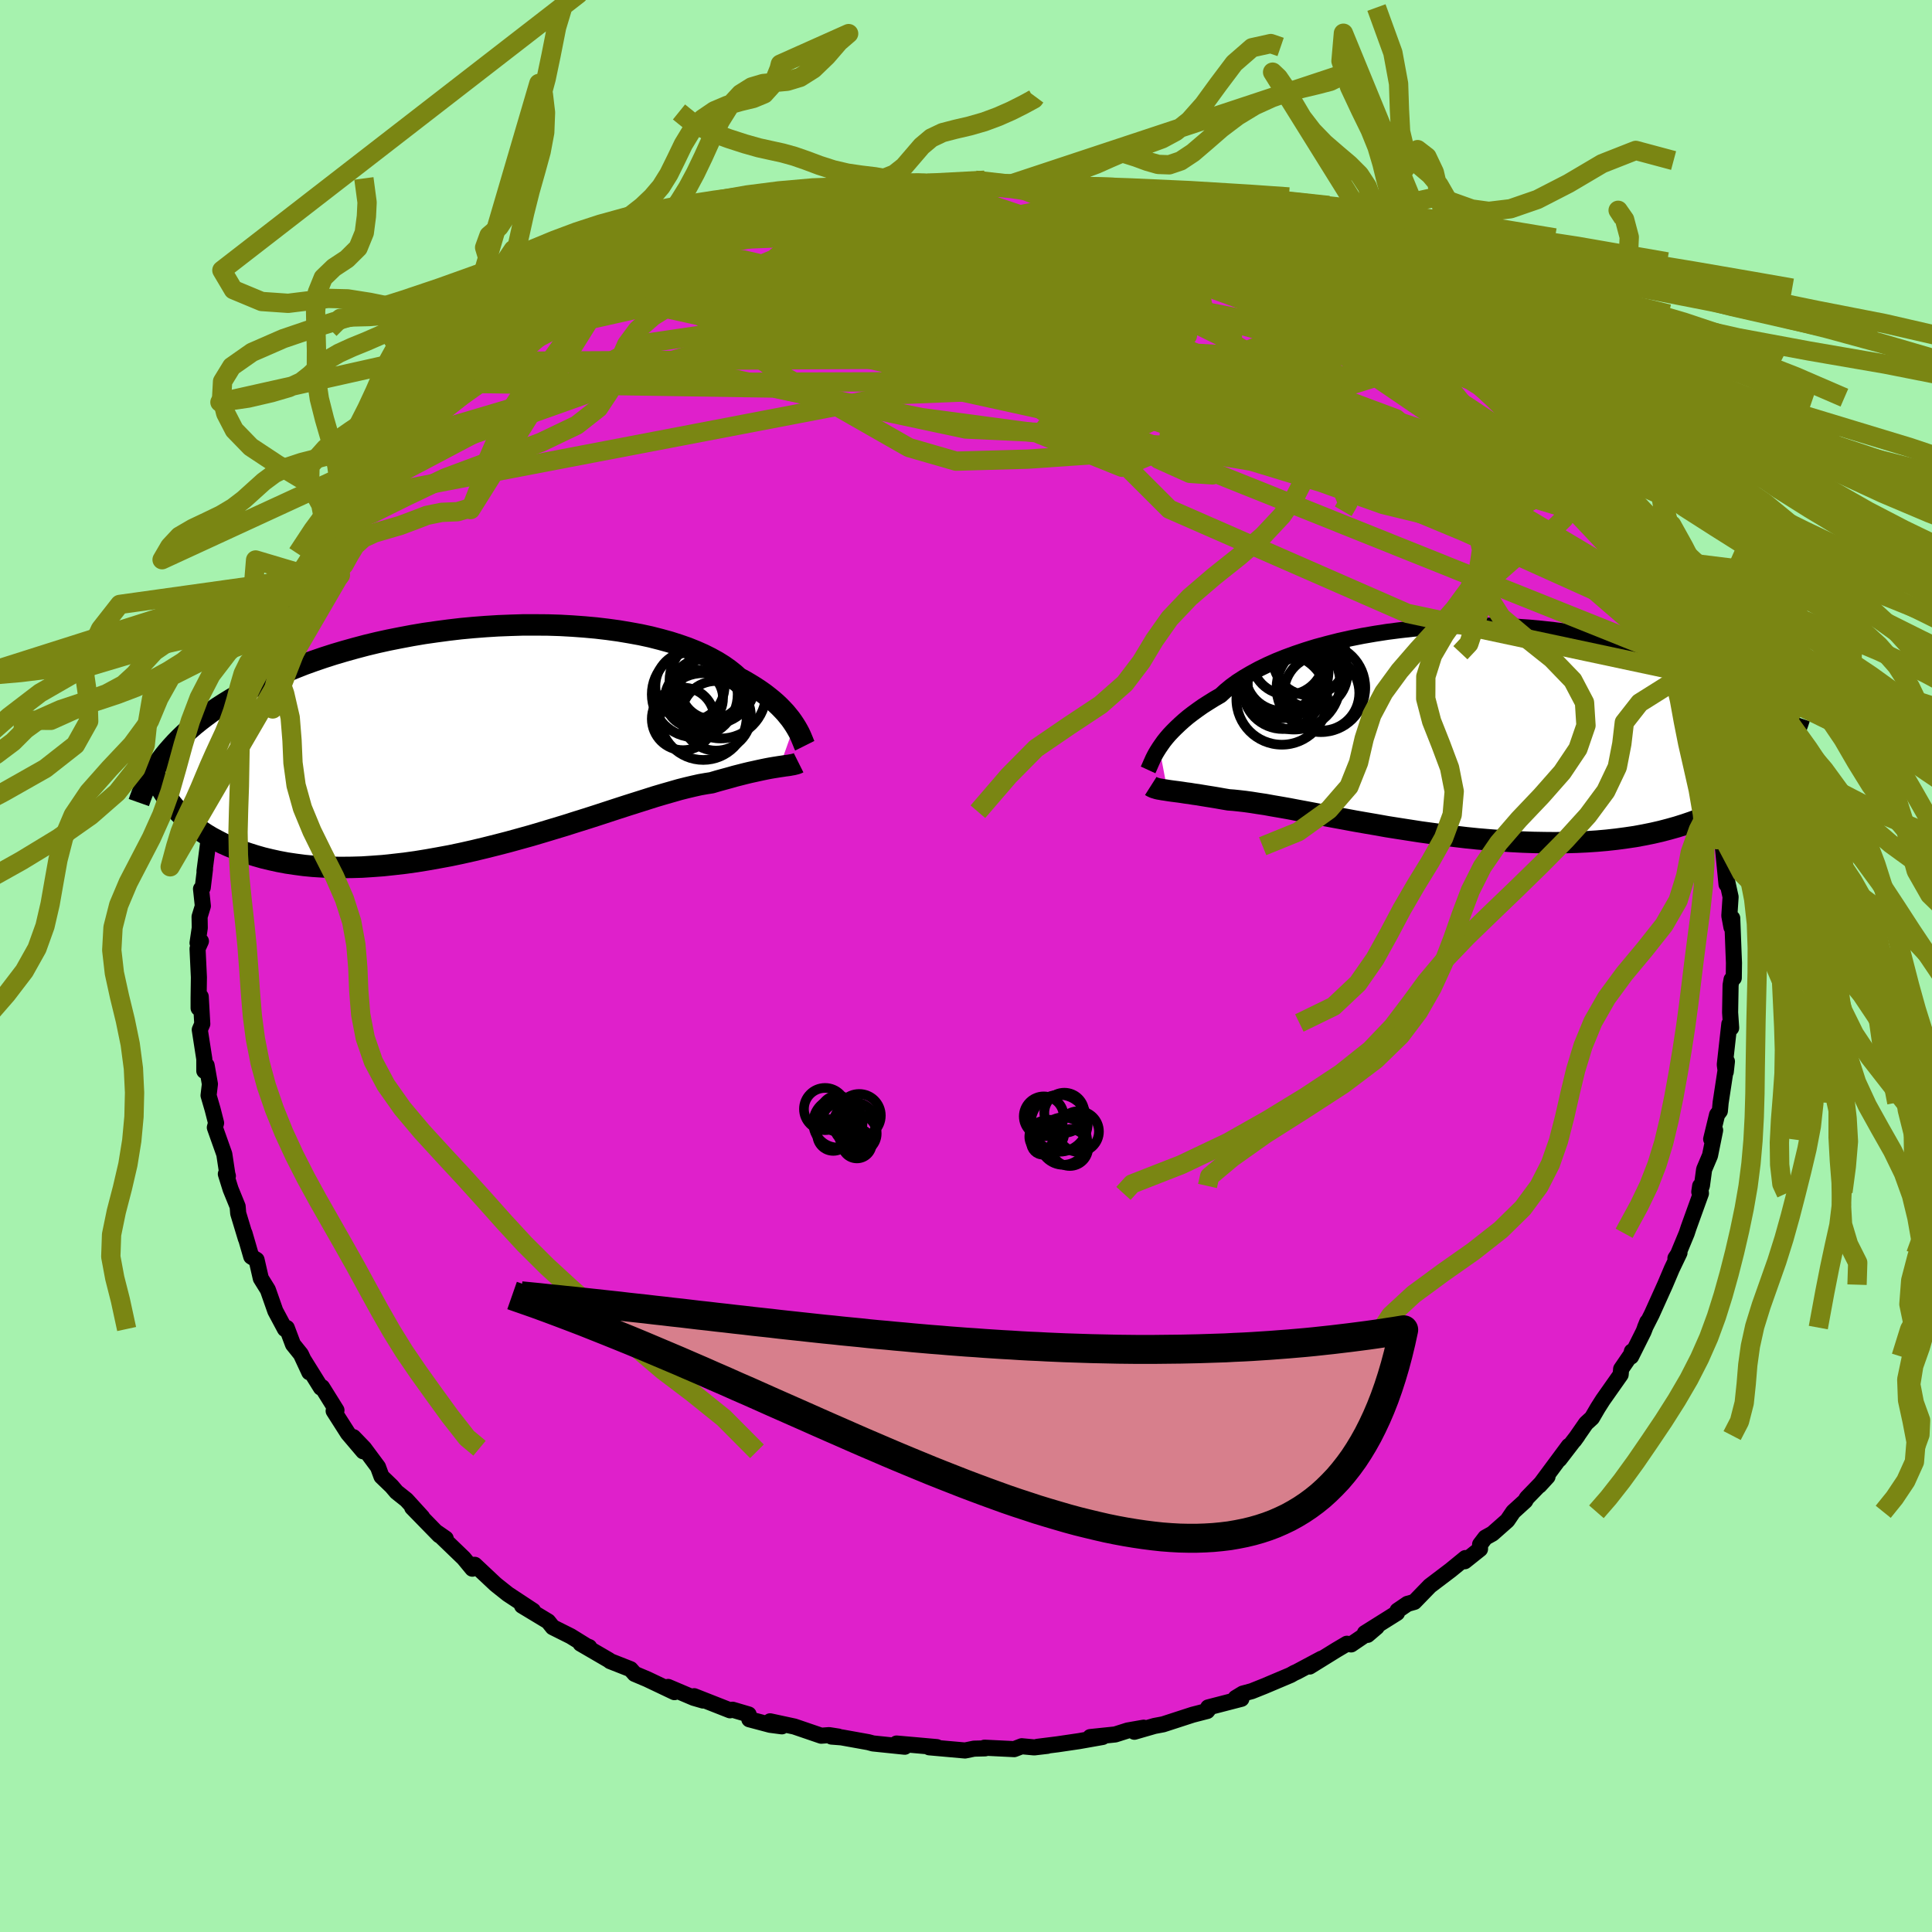 <svg xmlns="http://www.w3.org/2000/svg" width="500" height="500" viewBox="-100 -100 200 200"><defs><clipPath id="c"><path d="m31.96-1.39-.2-.3-.22-.31-.25-.31-.27-.33-.3-.32-.32-.33-.36-.34-.38-.33-.41-.33-.44-.34-.47-.33-.5-.33-.52-.32-.56-.33-.58-.31-.48-.43-.53-.42-.58-.41-.64-.4-.69-.38-.74-.37-.79-.35-.85-.34-.89-.31-.94-.3-.98-.27-1.02-.26-1.06-.23-1.1-.2-1.13-.19-1.16-.16-1.19-.14-1.21-.11-1.23-.09-1.25-.07-1.27-.04-1.28-.01H3.89l-1.3.04-1.29.05-1.3.08-1.29.1-1.29.12-1.28.15-1.27.17-1.26.18-1.24.21-1.22.23-1.21.24-1.18.26-1.16.28-1.13.3-1.11.31-1.08.32-1.06.34-1.02.35-1 .36-.96.38-.93.38-.9.39-.88.4-.84.4-.81.41-.78.41-.75.42-.72.42-.7.43-.67.43-.64.44-.61.45-.59.45-.56.45-.53.46-.51.46-.48.46-.46.47-.43.47-.41.47-.38.47.55 4.56.33.43.35.42.38.41.4.4.42.39.45.38.47.37.5.35.53.35.55.33.58.31.6.31.63.28.65.27.68.26.71.24.73.23.77.22.79.19.82.18.85.16.88.13.9.12.94.09.96.06.98.05 1.02.01 1.03-.01 1.07-.03 1.08-.07 1.1-.08 1.12-.12 1.14-.13 1.15-.16 1.17-.19 1.18-.21 1.19-.22 1.19-.25 1.2-.27 1.21-.29 1.2-.3 1.2-.31 1.2-.33 1.19-.33 1.18-.35 1.16-.35 1.16-.35 1.13-.36 1.12-.35 1.09-.35 1.07-.35 1.04-.34 1.02-.33.98-.31.95-.3.91-.29.88-.26.84-.24.8-.23.75-.19.72-.17.67-.15.63-.11.58-.09.64-.19.62-.17.59-.16.56-.16.55-.14.51-.13.5-.12.46-.1.45-.1.42-.09.39-.08.37-.07.35-.06.32-.05.31-.05"/></clipPath><clipPath id="b"><path d="m-31.78 1.74.22-.32.24-.34.27-.34.3-.35.33-.35.36-.36.39-.37.41-.37.45-.38.48-.37.52-.38.54-.38.58-.37.61-.38.64-.37.51-.47.57-.47.63-.46.7-.45.75-.44.81-.44.86-.42.92-.41.97-.39 1.01-.37 1.07-.36 1.1-.34 1.15-.31 1.18-.3 1.21-.27 1.25-.25 1.27-.22 1.29-.2 1.32-.17 1.32-.15 1.34-.12 1.35-.09 1.35-.07 1.35-.04 1.35-.01 1.35.01 1.34.04 1.32.07 1.31.09 1.29.12 1.28.14 1.25.17 1.22.2 1.2.21 1.17.24 1.14.26 1.11.27 1.07.3 1.04.32 1 .33.97.35.93.36.89.38.86.39.82.4.78.41.74.41.71.43.68.43.64.43.61.44.58.44.54.46.52.45.48.47.44.46.42.48.39.47.35.48.33.48.3.49.27.48.23.49.22.49-1.19 1.39-.39.46-.42.46-.44.44-.46.43-.49.41-.51.41-.54.39-.56.37-.59.37-.61.35-.64.33-.66.32-.68.3-.71.29-.73.27-.76.26-.79.25-.82.23-.84.22-.87.2-.89.18-.92.17-.95.14-.97.13-1 .11-1.02.09-1.04.07-1.06.05-1.09.03-1.1.02-1.11-.01-1.14-.02-1.14-.04-1.16-.06-1.17-.08-1.17-.09-1.18-.1-1.18-.12-1.18-.14-1.19-.14-1.18-.16-1.17-.16-1.16-.18-1.16-.18-1.14-.18-1.12-.2-1.11-.19-1.09-.19-1.07-.2-1.04-.19-1.01-.19-.99-.19-.95-.18-.92-.17-.89-.17-.85-.15-.82-.14-.77-.14-.74-.11-.69-.11-.65-.09-.61-.07-.57-.06-.53-.04-.59-.1-.56-.1-.54-.09-.51-.08-.49-.08-.47-.08-.44-.06-.42-.07-.4-.05-.38-.06-.35-.05-.32-.04-.31-.04-.29-.04-.26-.04"/></clipPath><filter id="a"><feTurbulence baseFrequency=".05" numOctaves="3" result="noise" type="noise"/><feDisplacementMap in="SourceGraphic" in2="noise" scale="2"/></filter></defs><rect width="100%" height="100%" x="-100" y="-100" fill="#A6F2AE"/><path fill="#DF20CB" stroke="#000" stroke-linejoin="round" stroke-width="1.667" d="m79.48 1.24-.23.16-.1.58-.05 2.83.11 1.6-.07-.51-.12.1-.47 4.21.1.75.12-1.08-.65 4.26-.08.87-.29.39-.61 2.52.41-.92-.53 2.62-.61 1.44-.23 1.7-.27.62.09-.61.08.77-1.28 3.55-.19.58-.9 2.17-.27.41.42-.56-.79 1.65-.7 1.65-1.38 3.06-.7 1.38.24-.59-.39 1.01-1.29 2.58.08-.53-.07.3-1.04 1.52-.05.58-1.85 2.63-.52.82-.6 1.03-.62.57-1.22 1.76.36-.5-1.89 2.46.97-1.39-3.04 4.1.84-.92-2.15 2.22-.16.29-1.24 1.13-.61.9-1.54 1.36-.74.41-.54.71-.01.48-1.58 1.26.07-.33-1.53 1.25-2.15 1.63-1.61 1.66-.71.2-1.03.7-.05.24-3.33 2.09.28.18.95-.81-2.65 1.8-.44-.07-1.1.65-2.76 1.71 1.22-.81-2.53 1.35-.27.12-.39.22-2.72 1.15-1.3.52-.93.25-.74.45.6.09-3.44.89.12.08-.22.29-1.51.39-3.05.99-.9.17-2.08.6.96-.42-1.65.29-1.29.41-2.59.27 1.28-.01-2.43.43-2.24.33-2.08.26 1.03-.1-1.36.16-1.29-.12-.78.3-3.07-.15.06.07-1.15.03-.93.19-3.71-.33.79-.02-2.12-.19-2.05-.18.85.33-3.29-.34-.48-.13-2.78-.5-1.03-.08h.71l-.96-.15-.82.06-2.78-.95-2.51-.54 1.22.52-1.22-.16-2.15-.57-.07-.5-1.66-.49-.27.06-3.71-1.46.93.45-.97-.28-2.66-1.13.66.54-2.82-1.34-1.3-.55-.43-.49-2.11-.83-.12-.1-2.94-1.71.9.36-.16-.04-1.76-1.09-1.86-.93-.48-.6-2.7-1.63 1.14.52-2.61-1.72-1.07-.85-.23-.19-2.12-1.99h-.22l-.03.4-.9-1.09-2.74-2.64.88.61-.67-.34-2.8-2.87 1.04 1-1.64-1.8-1.02-.81-.5-.59-1.06-1.02-.36-.98-1.44-1.94-1.11-1.15 1.02 1.47-1.58-1.86-1.48-2.32.29-.07-1.49-2.39-.12.05-1.75-2.81.55 1.22-.87-1.87-.82-1.02-.64-1.7-.19.11-1-1.87-.73-2.08-.05-.13-.72-1.16-.44-1.92-.55-.34-.7-2.41.14.55-.79-2.61-.06-.72-.73-1.79-.49-1.57.21.21-.06-.21-.31-2.05-.98-2.76.13-.47-.36-1.41-.42-1.44.14-1.18-.34-1.93-.24.57V9.63l-.47-3.03.26-.6-.16-2.83-.22 1.19V3.27l.03-2.1-.14-2.96.35-.78-.35.18.23-1.56-.02-1.15.34-1.11-.19-1.77.18-.14.23-1.91-.05.21.36-2.78.19-1.4-.06-.36.39-1.36.16-1.06.75-2.29-.17-.87.42.02.25-2.46.57-1.59.63-1.21-.51.96 1.22-3.46.01.14.82-2.37.52-1.56.16-.57.34-.74.93-1.54.6-1.69.8-1.53.27-.44.76-1.99.48-.69.74-.93.9-1.96-.68 1.61 2.13-3.42.56-1.14.47-.16.86-1.36.09-.25 1.14-1.44 1.38-1.66 1.32-1.38-.54-.14 1.97-1.89-1.04 1.16.77-.62 2.07-2.61 1.57-1.55-.39.33.96-.73 1.33-1.54 1.63-1.14.41-.52 1.78-1.49-.53.9 1.08-1.45 1.96-1.44.94-.15 1.54-1.52-1.6 1.15 3.08-2.09-.72.31 1.61-1.03 2.66-1.5 1.33-.93.45-.14 1.07-.58 1.39-.86.19.08-.21-.14 3.45-1.29.65-.5 1.26-.29.47-.4 1.84-.87.27.23 1.59-.57.32-.43 2.53-.56.31-.28 2.61-.6 1.07-.63.02.47 1.42-.46 1.6-.33-.48.02 2.85-.43 1.18-.44h1.48l.67-.46 2.91-.08.44-.08.15.22 2.62-.38.06.02h-.46l2.22.09 2.95-.1.24-.33 1.96.38 1.71.02-.07.05 2.79.25-.9-.1 3.5.33.39-.2 1.99.38 2.45.57-.68-.23 1.05.28 2.14.26 1.26.62 1.25.09-.04.07 2.05.61 1.81.61-2.83-.71 2.4.73 3.07.75-.13.22 2.47.99-.53-.59 2.33.79.04.13 1.34.81 3.56 1.34 1.1.84-.17.03.72.39 1.89 1.14.17-.12.83.44.97.53 1.64 1.34 1.27.6.32.41.13-.2 2.99 2.53.31.24 2.43 1.44h-.53l.27.51 3.37 2.37-2-1.48 2.32 1.74 1.19 1.31.43.25.96 1.1 1.39 1.81-.14-.58 2.27 2.72.8.58.24.56.34.41.89 1.23.41.65 2.15 2.73.42.54.42.34-.52-.58L65.87-45l1.34 2.33 1.08 1.18 1.06 1.99-.12-.23-.3-.13.66 1.11 1.07 2.4.74.74-.44-.36 1.73 3.76.81 1.63-.98-1.85 1.31 2.62.56.8.86 2.77-.68-1.02.55 1.63.57 1.55.42.43.45 2.09.4 1.27.23 2.68.48 1.64-.11-1.71.22 1.81.66 3.16-.02-.49-.08.8.39 3.95-.09-1.02.51 2.32-.13 1.95.22 1.19.08-.94.13 3.4.05 1.23-.02 1.56-.23.16" filter="url(#a)"/><path fill="#fff" d="m-31.78 1.74.22-.32.24-.34.27-.34.3-.35.33-.35.36-.36.39-.37.41-.37.45-.38.48-.37.52-.38.54-.38.58-.37.61-.38.64-.37.51-.47.57-.47.63-.46.7-.45.75-.44.81-.44.86-.42.92-.41.97-.39 1.01-.37 1.07-.36 1.1-.34 1.15-.31 1.18-.3 1.21-.27 1.25-.25 1.27-.22 1.29-.2 1.32-.17 1.32-.15 1.34-.12 1.35-.09 1.35-.07 1.35-.04 1.35-.01 1.35.01 1.34.04 1.32.07 1.31.09 1.29.12 1.28.14 1.25.17 1.22.2 1.2.21 1.17.24 1.14.26 1.11.27 1.07.3 1.04.32 1 .33.97.35.93.36.89.38.86.39.82.4.78.41.74.41.71.43.68.43.64.43.61.44.58.44.54.46.52.45.48.47.44.46.42.48.39.47.35.48.33.48.3.49.27.48.23.49.22.49-1.19 1.39-.39.46-.42.46-.44.44-.46.43-.49.41-.51.41-.54.39-.56.37-.59.37-.61.35-.64.33-.66.32-.68.3-.71.29-.73.27-.76.26-.79.25-.82.23-.84.22-.87.2-.89.18-.92.17-.95.14-.97.13-1 .11-1.02.09-1.04.07-1.06.05-1.09.03-1.1.02-1.11-.01-1.14-.02-1.14-.04-1.16-.06-1.17-.08-1.17-.09-1.18-.1-1.18-.12-1.18-.14-1.19-.14-1.18-.16-1.17-.16-1.16-.18-1.16-.18-1.14-.18-1.12-.2-1.11-.19-1.09-.19-1.07-.2-1.04-.19-1.01-.19-.99-.19-.95-.18-.92-.17-.89-.17-.85-.15-.82-.14-.77-.14-.74-.11-.69-.11-.65-.09-.61-.07-.57-.06-.53-.04-.59-.1-.56-.1-.54-.09-.51-.08-.49-.08-.47-.08-.44-.06-.42-.07-.4-.05-.38-.06-.35-.05-.32-.04-.31-.04-.29-.04-.26-.04" filter="url(#a)" transform="translate(51.79 -24.33)"/><path fill="#fff" d="m31.96-1.39-.2-.3-.22-.31-.25-.31-.27-.33-.3-.32-.32-.33-.36-.34-.38-.33-.41-.33-.44-.34-.47-.33-.5-.33-.52-.32-.56-.33-.58-.31-.48-.43-.53-.42-.58-.41-.64-.4-.69-.38-.74-.37-.79-.35-.85-.34-.89-.31-.94-.3-.98-.27-1.02-.26-1.06-.23-1.1-.2-1.13-.19-1.16-.16-1.19-.14-1.21-.11-1.23-.09-1.25-.07-1.27-.04-1.28-.01H3.89l-1.3.04-1.29.05-1.3.08-1.29.1-1.29.12-1.28.15-1.27.17-1.26.18-1.24.21-1.22.23-1.21.24-1.18.26-1.16.28-1.13.3-1.11.31-1.08.32-1.06.34-1.02.35-1 .36-.96.38-.93.38-.9.39-.88.4-.84.4-.81.41-.78.41-.75.42-.72.42-.7.43-.67.43-.64.44-.61.45-.59.45-.56.45-.53.46-.51.46-.48.46-.46.47-.43.47-.41.47-.38.47.55 4.56.33.43.35.42.38.41.4.4.42.39.45.38.47.37.5.35.53.35.55.33.58.31.6.31.63.28.65.27.68.26.71.24.73.23.77.22.79.19.82.18.85.16.88.13.9.12.94.09.96.06.98.05 1.02.01 1.03-.01 1.07-.03 1.08-.07 1.1-.08 1.12-.12 1.14-.13 1.15-.16 1.17-.19 1.18-.21 1.19-.22 1.19-.25 1.2-.27 1.21-.29 1.2-.3 1.2-.31 1.2-.33 1.19-.33 1.18-.35 1.16-.35 1.16-.35 1.13-.36 1.12-.35 1.09-.35 1.07-.35 1.04-.34 1.02-.33.98-.31.95-.3.91-.29.88-.26.84-.24.8-.23.75-.19.72-.17.67-.15.63-.11.58-.09.64-.19.62-.17.59-.16.56-.16.55-.14.51-.13.5-.12.46-.1.45-.1.42-.09.39-.08.37-.07.35-.06.32-.05.31-.05" filter="url(#a)" transform="translate(-49.71 -23.58)"/><g fill="none" stroke="#000" transform="translate(51.79 -24.33)"><path stroke-linejoin="round" stroke-width="1.667" d="m-32.94 4.03.06-.13.07-.16.08-.18.09-.21.1-.22.11-.25.13-.26.15-.28.18-.3.19-.3.22-.32.24-.34.27-.34.3-.35.33-.35.36-.36.39-.37.41-.37.45-.38.48-.37.52-.38.54-.38.58-.37.61-.38.64-.37.51-.47.57-.47.63-.46.7-.45.75-.44.81-.44.86-.42.92-.41.97-.39 1.01-.37 1.07-.36 1.1-.34 1.15-.31 1.18-.3 1.21-.27 1.25-.25 1.27-.22 1.29-.2 1.32-.17 1.32-.15 1.34-.12 1.35-.09 1.35-.07 1.35-.04 1.35-.01 1.35.01 1.34.04 1.32.07 1.31.09 1.29.12 1.28.14 1.25.17 1.22.2 1.2.21 1.17.24 1.14.26 1.11.27 1.07.3 1.04.32 1 .33.97.35.93.36.89.38.86.39.82.4.78.41.74.41.71.43.68.43.64.43.61.44.58.44.54.46.52.45.48.47.44.46.42.48.39.47.35.48.33.48.3.49.27.48.23.49.22.49.18.48.16.49.13.49.11.48.08.49.06.48.04.48.01.48-.01.48-.03.48" filter="url(#a)"/><path stroke-linejoin="round" stroke-width="2.222" d="m-32.66 5.69.11.07.12.06.14.06.14.04.16.05.18.04.19.03.21.04.22.03.25.04.26.04.29.04.31.04.32.04.35.05.38.06.4.05.42.07.44.06.47.08.49.08.51.08.54.09.56.1.59.1.53.04.57.06.61.07.65.09.69.11.74.11.77.14.82.14.85.15.89.17.92.17.95.18.99.19 1.01.19 1.04.19 1.07.2 1.09.19 1.11.19 1.12.2 1.14.18 1.16.18 1.16.18 1.17.16 1.18.16 1.19.14 1.18.14 1.18.12 1.18.1 1.17.09 1.17.08 1.16.06 1.14.04 1.14.02 1.11.01 1.1-.02 1.09-.03 1.06-.05 1.04-.07 1.02-.09 1-.11.97-.13.95-.14.92-.17.89-.18.87-.2.84-.22.82-.23.79-.25.76-.26.73-.27.71-.29.68-.3.66-.32.64-.33.61-.35.59-.37.56-.37.54-.39.51-.41.49-.41.46-.43.44-.44.42-.46.39-.46.37-.48.34-.48.33-.5.3-.5.28-.52.26-.52.24-.53.21-.54.2-.55.18-.55" filter="url(#a)"/><circle cx="-18.487" cy="-7.504" r="3.752" clip-path="url(#b)" filter="url(#a)"/><circle cx="-19.172" cy="-6.234" r="4.916" clip-path="url(#b)" filter="url(#a)"/><circle cx="-18.982" cy="-4.339" r="4.138" clip-path="url(#b)" filter="url(#a)"/><circle cx="-14.972" cy="-3.934" r="3.896" clip-path="url(#b)" filter="url(#a)"/><circle cx="-16.207" cy="-7.489" r="3.812" clip-path="url(#b)" filter="url(#a)"/><circle cx="-15.877" cy="-5.894" r="3.56" clip-path="url(#b)" filter="url(#a)"/><circle cx="-19.022" cy="-5.929" r="3.862" clip-path="url(#b)" filter="url(#a)"/><circle cx="-17.837" cy="-4.929" r="4.782" clip-path="url(#b)" filter="url(#a)"/><circle cx="-19.092" cy="-3.289" r="4.71" clip-path="url(#b)" filter="url(#a)"/><circle cx="-15.052" cy="-4.474" r="4.592" clip-path="url(#b)" filter="url(#a)"/></g><g fill="none" stroke="#000" transform="translate(-49.71 -23.58)"><path stroke-linejoin="round" stroke-width="2.222" d="m33.02.78-.06-.12-.06-.15-.07-.18-.08-.19-.09-.22-.1-.23-.12-.25-.14-.26-.16-.28-.18-.29-.2-.3-.22-.31-.25-.31-.27-.33-.3-.32-.32-.33-.36-.34-.38-.33-.41-.33-.44-.34-.47-.33-.5-.33-.52-.32-.56-.33-.58-.31-.48-.43-.53-.42-.58-.41-.64-.4-.69-.38-.74-.37-.79-.35-.85-.34-.89-.31-.94-.3-.98-.27-1.02-.26-1.06-.23-1.1-.2-1.13-.19-1.16-.16-1.19-.14-1.21-.11-1.23-.09-1.25-.07-1.27-.04-1.28-.01H3.89l-1.3.04-1.29.05-1.3.08-1.29.1-1.29.12-1.28.15-1.27.17-1.26.18-1.24.21-1.22.23-1.21.24-1.18.26-1.16.28-1.13.3-1.11.31-1.08.32-1.06.34-1.02.35-1 .36-.96.38-.93.38-.9.39-.88.4-.84.4-.81.41-.78.41-.75.42-.72.42-.7.43-.67.43-.64.44-.61.45-.59.45-.56.45-.53.46-.51.46-.48.46-.46.47-.43.47-.41.47-.38.47-.36.48-.33.47-.31.48-.29.48-.27.47-.24.48-.22.48-.21.48-.18.48-.17.48" filter="url(#a)"/><path stroke-linejoin="round" stroke-width="2.222" d="m32.38 2.54-.12.06-.14.05-.16.04-.16.04-.19.03-.2.04-.22.03-.24.03-.25.04-.28.04-.31.05-.32.05-.35.06-.37.07-.39.08-.42.09-.45.1-.46.1-.5.12-.51.13-.55.14-.56.16-.59.16-.62.17-.64.19-.58.09-.63.11-.67.15-.72.17-.75.19-.8.23-.84.24-.88.26-.91.29-.95.3-.98.31-1.02.33-1.04.34-1.07.35-1.09.35-1.12.35-1.13.36-1.16.35-1.16.35-1.18.35-1.19.33-1.2.33-1.2.31-1.2.3-1.21.29-1.2.27-1.19.25-1.19.22-1.18.21-1.17.19-1.15.16-1.14.13-1.12.12-1.1.08-1.08.07-1.07.03-1.03.01-1.02-.01-.98-.05-.96-.06-.94-.09-.9-.12-.88-.13-.85-.16-.82-.18-.79-.19-.77-.22-.73-.23-.71-.24-.68-.26-.65-.27-.63-.28-.6-.31-.58-.31-.55-.33-.53-.35-.5-.35-.47-.37-.45-.38-.42-.39-.4-.4-.38-.41-.35-.42-.33-.43-.3-.43-.29-.44-.26-.44-.23-.45-.22-.46-.19-.46-.18-.46-.15-.46-.14-.47-.11-.47" filter="url(#a)"/><circle cx="21.627" cy="-4.54" r="4.446" clip-path="url(#c)" filter="url(#a)"/><circle cx="24.322" cy="-4.66" r="4.684" clip-path="url(#c)" filter="url(#a)"/><circle cx="21.552" cy="-4.125" r="3.004" clip-path="url(#c)" filter="url(#a)"/><circle cx="23.432" cy="-5.25" r="3.278" clip-path="url(#c)" filter="url(#a)"/><circle cx="22.617" cy="-4.62" r="3.642" clip-path="url(#c)" filter="url(#a)"/><circle cx="20.422" cy="-2" r="3.238" clip-path="url(#c)" filter="url(#a)"/><circle cx="23.487" cy="-5.935" r="4.472" clip-path="url(#c)" filter="url(#a)"/><circle cx="22.512" cy="-2.245" r="4.494" clip-path="url(#c)" filter="url(#a)"/><circle cx="21.137" cy="-5.385" r="3.582" clip-path="url(#c)" filter="url(#a)"/><circle cx="23.837" cy="-2.32" r="3.604" clip-path="url(#c)" filter="url(#a)"/></g><g fill="none" stroke="#7A8613" stroke-linejoin="round" stroke-width="2"><path d="M69.59-38.75 12.08-61.98l-21.21-6.73-8.44-.13.66 1.6 6.61 1.38 8.54 1.03 7.82 1.42 6.6 2.37 5.75 3.17 4.64 3.25 2.58 2.52-.11 1.26-2.35-.16-3.24-1.46-2.75-2.44-1.64-3.07-1.27-3.56-2.98-3.95-4.61-3.16 6.28 1.83 48.79 16.06" filter="url(#a)"/><path d="M70.96-35.97 20.98-61.24 5.45-69.92l-8.76-2.26-2.82.34 3.66 1.63 7.76 2.27 7.28 2.03 2.48.97-3.27-.16-5.35-.55-2.32-.43.86-1.17-4.3-3-18.84-2.19L-47-65.48" filter="url(#a)"/><path d="M72.52-32.43 44.5-56.66l-13.59-5.06-4.07-.53.73-1.07-.23-2.28-3.65-2.37-5.85-1.25-5.09.4-1.88 1.83 1.65 2.58 3.42 2.54 2.7 1.91.48 1.05-1.59.34-2.64-.04-3.33-.24-5.15-.64-8.5-1.51-11.58-2.66-11.58-3.14-8.49-1.86-5.91.55 3.01-3.85" filter="url(#a)"/><path d="m4.57-80.89 24.9 10.04 7.05 5.49-3.2 2.46-9.84-.55-11.51-2.12-9.95-2.34-7.43-1.85-4.8-1.21-1.82-.76 1.68-.45 5.2-.1 7.6.52 7.89 1.24 5.75 1.6 1.9 1.17-2.08-.03-4.26-1.27-3.4-1.58.18-.35 4.1 2.18-.08 3.32-43.62-9.19" filter="url(#a)"/><path d="m39.89-70.17 11.15 15.8-15.05-2.62-18.41-6.82-11.93-5.13-6.07-2.61-3.31-.97-2.36-.18-1.53.1-.14.21 1.48.32 2.58.78 3.03 1.86L2.8-66l4.13 4.58 3.23 3.89-1.75.37L.58-62.5l-1.97-10.21 16.55-6.9" filter="url(#a)"/><path d="M-4.44-81 29.5-68.64l4.7 2.89-7.14 2.86-11.24 2.11-8.26-.01-1.63-1.76 3.82-2.36 5.66-2.05 4.48-1.44 1.89-1.06-.92-1.2-3.14-1.72-3.97-2.14-2.83-1.86-.54-.85.03.39-5.23 1.19-18.36 1.79-29.86 5.77" filter="url(#a)"/><path d="M38.89-70.49 6.25-73.8l-7.84.01-2.34 3.17 1.7 4.44 4.28 3.79 4.63 2.33 2.86.97v.07l-2.24-.37-2.27-.4.25-.1 4 .27 6.71.45 6.66.25 3.66-.34-.8-1.19-4.45-2.17-5.47-3.04-3.58-3.32-.45-2.45.82-.27-1.1 2.8 2.93 7.17 50.94 15.24" filter="url(#a)"/><path d="m-53.33-60.34 67.06-.2 29 4.71 9.64 3.38-1.87.54-8.92-1.54-12.42-2.47-12.55-2.76-9.5-2.86-4.23-2.75 1.55-2.26 6.03-1.28 8.2-.05 8.07 1.07 6.24 1.68 3.38 1.59.08.88-2.92-.02-5.03-.31-7.26.36-13.15.8-22.36-2.67-1.57-14.89" filter="url(#a)"/><path d="m-53.33-60.34 16.61-8.62 19.48-3.13 17.55-.12 11.18.73 4.82.34.26-.38-2.34-.84-2.88-.85-1.43-.53 1.2-.14 3.51.11 4.08.09 2.47-.2-.44-.7-2.96-1.12-3.82-.99-3.03.25-1 2.97 7.05 7.94 47.65 18.46" filter="url(#a)"/><path d="M10.35-80.61-5.99-64.53l15.71.64 7.96-4.13-2.69-3.23-9.13-.77-9.94 1.32-5.64 2.59.73 3.06 5.1 2.56 5.39.78 2.99-2 1-4.36 1.12-4.27 4.21-.54 15.5 7.65 42.61 25.37" filter="url(#a)"/><path d="m-12.31-80.24 15.9 2.28 1.04 4.31 7.12 6.18 12.15 6.3 9.17 4.74 1.18 2.15-6.8-.5-11.68-2.41-12.8-3.33-11.02-3.39-7.63-2.87-3.8-1.95-.49-.82 1.57.3 2.14 1.13 2.15 1.47 3.66 1.46 8.53 1.51 14.81 1.66 10.19-.56-35.39-17.66" filter="url(#a)"/><path d="m40.86-69.64-29.28-4.21-4.75 3.84-6.09 4.22-7.77 1.21-5.67-.92-2.57-1.13.06-.23 2.38.68 4.33.94 5.26.52 4.64-.16 3.15-.41 2.36.17 3.45 1.47 5.58 2.69 5.83 2.84 1.33 1.5-7.55-.74-14.6-2.29-8.8-1.41 18.93 4.15 61.61 24.7" filter="url(#a)"/><path d="m-10.16-80.7 24.37 5.77L17.25-69l5.8 7.45 9.26 5.82 4.97 1.64-3.67-2.59-10.57-4.97-11.88-5.13-7.41-3.82.05-1.94 6.56-.14 8.77 1.2 5.31 1.87-2.85 1.85-12.27 1.37-17.78.81-17.3 1.56-35.59 12.65" filter="url(#a)"/><path d="m60.86-51.98-23.98-15.9-6.46-4.01-2.91-.36-5-.07-6.48.08-5.84.82-4.1 1.49-2.89 1.5-2.92.89-3.49.21-3.09-.05-.74.19 3.04.6 6.37.88 7.47.97 6.07 1.24 3.64 2.13 1.73 3.54-.35 4.2-4.78 2-8.49-3.4 4.79-5.87 49.3 10.15" filter="url(#a)"/><path d="m-31.17-74.67 23.13 9.58 28.58 7.51 10.44 1.61L29.62-57l-4.76-1.76L20.54-61l-2.93-2.77-1.59-3.09-.58-3-.02-2.49.17-1.68.33-.75.68.11 1.18.77 1.59 1.22 1.67 1.58 1.13 1.93-.32 2.07-2.89 1.67-5.95.68-6.93-.16L4-65.43l7.89-3.07-4.53-12.14" filter="url(#a)"/><path d="m38.89-70.49-25.02-1.97-1.06 5.52 5.02 2.01.43-2.49-4.43-3.82-6.79-2.56-7.15-.43-6.08 1.32-3.96 2.09-1.69 1.83-.37 1.02-.67.3-2.27.05-4.12.1-4.94-.03-3.44-.55 1.48-1.15 10.18-1.76L3.78-74.4l11.38-5.21" filter="url(#a)"/><path d="m-63.87-48.27 56.83-10.88 22.49-.9 3.54-2.76-5-3.2-8.81-2.13-8.96-.72-5.92.42-1.13 1.11 3.45 1.3 6.13 1.06 6.27.51 4.54-.16 2.48-.67 1.53-.77 2.12-.28 3.68.88 5.19 2.38 5.95 3.37 5.23 2.57 2.07-.85-2.47-5.02.48-2.84 25.93 15.1" filter="url(#a)"/><path d="m-35.06-72.74 16.45 11.83 12.7 7.24 4.88 1.41 7.46-.21 8.07-.56 3.24-1.12-2.27-1.76-3.83-2.1L10-60.24l.44-2.42-.87-2.74-5.1-2.82-8.32-2.03-6.01-.21 3.68 2.04 18.21 3.84 27.71 4.46 10.21-3.16" filter="url(#a)"/><path d="m18.56-78.73 2.89 9.04-9.77 8.66-13.45 1.58-5.04-1.98 2.48-2.27 4.12-1.47 1.35-.93-2.78-.77-5.62-.69-5.06-.49-.4-.29 6.59.03 12.04.79 12.16 1.71 4.85.55-10.84-5.6-27.94-8.53" filter="url(#a)"/><path d="M44.09-67.29 59.2-48.52l-1.32.69-5.87-3.77-6.59-3.02-6.27-2.13-4.94-1.54-3.79-.94-4.22-.62-5.9-.84-7.27-1.33-7.77-1.55-8.71-1.41-10.83-1.18-11.42-1.14-5.09-1.68 11.19-3.92 34.76-6.71" filter="url(#a)"/><path d="m-27.33-76 32.91-.04 12.62 1.87.65.59-4.25-.78-3.92-.9-2.48-.41H5.88l-3.05.21-3.04.48-1.26.96 1.71 1.55 3.98 1.96 3.71 1.81.93.92-1.55-.48-.37-1.82 2.66-2.81-1.8-4.12-11.84-4.01" filter="url(#a)"/><path d="m-58.87-54.24 51.26-15.2 21.4-4.55 6.22-.85-1.06 1.02-3.46 2.55-3.39 3.24-2.58 2.63-1.71 1.23-.74.23.42.29 1.46.97 1.79 1.53 1.13 2.1 1.37 3.96 7.81 7.8 24.62 10.78 27.83 5.93" filter="url(#a)"/><path d="m-3.98-81 26.07 20.91-7.96-1.44-3.65-2.8 1.4-2.04 3.28-1.4 4.49-.45 5.7.6 6.08 1.18 5.14 1.09 3.35.58 1.67.19.78.32.49.83-.28 1.24-2.88 1.05-7.85.21-14.08-.87-18.3-1.61-15.45-1.77-.93-1.17 25.26 2.07 56.28 17.21" filter="url(#a)"/><path d="m-42.15-68.81 51.38-1.05 18.37 3.65-.14 5.87L18.43-56l-7.36 1.67.47.21 7.31.15 8.49.31 3.97-.27-2.87-1.55-7.75-2.68-7.93-2.74-3.43-1.59 3.35.19 9.3 1.77 12.27 2.55 11.68 2.41 8.17 1.77 4.5 2.03 9.69 10.28" filter="url(#a)"/><path d="m44.22-67.49-54.89 3.28-5.89-1.51 6.79.98 6.82 1.87 6.05 1.51 7.48 1.04 9.25.84 9.6.94 8.21 1.22 5.35 1.28 1.06.81-4.23-.1-8.81-.94-10-1.26-6.06-1.37.89-2.13 5.5-2.92 9.6 2.38 40.02 25.6" filter="url(#a)"/><path d="M70.66-36.35 19.98-64.01l-23.41-7.53-9.18-.21-1.03 1.43 1.76 1.05 1.67.4 1 .11.7.22.91.51 1.7.81 3.05 1.04 4.7 1.17 5.93 1.18 6.04 1.06 4.65.79 1.89.19-1.51-.81-3.4-1.81-.19-1.62 4.91-1.09-22.39-13.79" filter="url(#a)"/><path d="m-50.04-62.59 57.95-.3 1.56-5.18-14.58-2.09-13.07.4-5.23.96 2.59.41 7.3-.46 8.34-1.12 6.92-1.28 4.77-.84 3.24.16 2.82 1.52 3.29 3 4.26 4.21 5.47 4.84 6.81 4.73 7.63 3.9 6.19 2.26.28-.5-10.79-4.38-23.31-7.93-25.58-8.64 9.14-12.1" filter="url(#a)"/><path d="m7.36-80.64 23.89 10.15 5.97 7.77-3.32 5.09-3.25 2.42-2.47-.37-5.69-2.51-11.05-3.34-14.38-2.91-13.33-1.89-8.52-.94-2.17-.33 4.1.25 10.17 1.45 16.02 3.77 17.93 6.19 2.13 3.29-58.45-20.19" filter="url(#a)"/><path d="m36.45-72.05-47.3 4.2.76-.84L3.2-66.7l8.48 2.36-.68.12-5.66-2.03-4.59-2.44-.34-1.14 3.29.86 4.32 2.52 3.18 3.26 1.44 3.06-.03 2.28-1.5 1.54-3.51 1.08-7.65-.36-19.85-4.24-33.43-.51" filter="url(#a)"/><path d="m-51.29-62 2.56.44 8.92-.97 9.69.44 11.5 2.5 14.03 2.82L9.42-54.9l11.46 1.18 8.69 1.47 7.2 2.19 6.4 2.28 4.89 1.19 2.12-.74-1.05-2.47-3.18-3.12-3.54-2.53-2.87-1.45-2.68-.9-3.72-1.35-4.67-2.2-1.91-1.83 10.45 3.85L71.4-35.61" filter="url(#a)"/><path d="m30.45-75.04 2.59 5.09-11.01-.34-6.59.98L13-67.1l-.47 3.1.57 3.53-.21 2.64-3.28.11-6.87-2.96-8.66-4.72-8.07-4.17-5.43-2.34-.14-1.54 4.33-2.1-14.68.59" filter="url(#a)"/><path d="m70.66-36.35-19.15-8.63-32.12-13.36-21.89-7.57-7.86-3.37 2.26-.87 7.42.89 8.75 1.85 7.65 1.67 5.23.56 2.24-.76-.9-1.58-3.72-1.58-5.48-.85-5.31.13-3.31.9-1.34 1.06-1.65.58-2.96-.5-1.79-2.82-22.15-6.4" filter="url(#a)"/><path d="m-63.87-48.27 30.64-16.18 19.97-2.94L.53-68.74l7.36-.81 4.39.91 4.68 2.83 5.85 3.79 5.73 3.3 3.75 1.73.8-.13-1.88-1.5-3.75-1.99-4.74-1.77-4.56-1.36-2.6-1.23.92-1.51 3.79-1.97 3.56-2.06 2.38-.51 9.62 5.56L65.87-45M-4.44-81l.09-.04-.58-.03-.91.01-1.05.07-1.15.11-1.24.14-1.31.16-1.33.19-1.31.2-1.26.22-1.2.21-1.13.21-1.09.21-1.08.21-1.12.24-1.18.27-1.25.32-1.28.36-1.25.36-1.18.34-1.08.31-1.05.3-1.35.53 23.07-4.54-.43-.43-1.01-.39-1.32-.24-1.42-.17-1.44-.21-1.46-.34-1.43-.46-1.36-.51-1.27-.44-1.19-.33-1.19-.26-1.27-.28-1.45-.41-1.64-.53-1.8-.65-1.85-.89-1.52-1.23" filter="url(#a)"/><path d="m-12.31-80.24 1.23-.5 1.27-.48 1.27-.3 1.13-.45 1-.79.91-1.06.91-1.06 1-.84 1.16-.55 1.35-.35 1.46-.34 1.5-.43 1.45-.54 1.36-.6 1.27-.64 1.07-.58.17-.23M-13.49-79.8l1.22-.15 1.26-.2 1.3-.08 1.26.13 1.17.38 1.08.57 1.02.61 1.02.47 1.06.22h1.14l1.22-.1 1.26-.04 1.26.17 1.23.42 1.18.61 1.15.67 1.16.58 1.2.4 1.25.28 1.29.3 1.23.48 1.04.63.71.57.55.58" filter="url(#a)"/><path d="m-27.6-76.23.62-.01.98-.22 1.17-.29 1.27-.31 1.29-.31 1.25-.29 1.18-.24 1.08-.2 1.04-.17 1.05-.13 1.1-.11 1.18-.06 1.27-.03h1.33l1.36.03 1.35.03h1.26l.95.02.41.25-28.81 5.39-.14-.1-.57.13-.94.14-1.17.16-1.37.21-1.53.22-1.6.21-1.54.23-1.37.29-1.19.39-1.04.51-.98.6-1.02.62-1.11.55-1.26.43-1.38.27-1.49.16-1.58.13-1.68.16-1.77.19-1.78.15-1.65.04-1.32.14-1.12 1.12" filter="url(#a)"/><path d="m-35.06-72.74-.53.23-.78.65-.75 1-.79 1.22-.89 1.27-.93 1.22-.89 1.14-.77 1.07-.69.98-.65.91-.66.84-.71.81-.74.8-.72.84-.68.88-.63.95-.57 1.04-.56 1.12-.54 1.17-.52 1.16-.47 1.09-.4 1.17-.44 1.62-.91 2.31 16.03-25.57-.01-.75.67-.86 1.16-.71 1.16-.8.99-1 .87-1.13.8-1.21.8-1.29.8-1.49.82-1.71.85-1.88.91-1.85 1-1.6 1.09-1.18 1.15-.72 1.18-.35 1.23-.12 1.28-.12 1.32-.4 1.38-.87 1.38-1.33 1.27-1.47 1-.86-7.07 3.16-.12.48-.64 1.59-.91 1.01-1.13.47-1.29.31-1.37.39-1.37.58-1.25.85-1.08 1.17-.88 1.45-.76 1.58-.74 1.5-.81 1.3-.92 1.08-1.02.97-1.11.87-1.13.69-.84.78-.05 1.82v2.51l-2.85 1.65 1.37-.01 1.26.27.98-.18.81-.45.84-.48.98-.36 1.13-.24 1.22-.15 1.22-.12 1.17-.16 1.07-.24 1.02-.31 1.01-.29 1.1-.16 1.24.09 1.4.32 1.48.44 1.43.41 1.13.21.39-.06-59.99 13.42 2.93-.43 2.41-.56 1.81-.53 1.27-.59.9-.71.82-.77.97-.78 1.2-.7 1.38-.63 1.45-.59 1.42-.62 1.34-.68 1.25-.73 1.18-.75 1.14-.7 1.16-.59 1.31-.35 1.57-.01 1.84.37 1.92.59 1.65.45 1.14-.01.82-.4.59.3.72-.31-2.41.02-1.54-.58-2.02-1.14-1.89-.59-1.33.34-.92.9-.94.85-1.31.45-1.78-.02-2.18-.36-2.36-.48-2.28-.36-2.04-.05-1.94.24-2.19.27-2.74-.19-2.93-1.22-1.19-2.01 36.89-28.58-1.43.74-.81 2.68-.58 2.93-.5 2.39-.5 1.87-.54 1.61-.58 1.62-.56 1.88-.51 2.26-.51 2.46-.69 2.18-.98 1.47-1.05.89-.45 1.24.81 2.7 1.64 3.92.38 2.28-1.25 1.51-.77 1.01-.77.67-.82.7-.86.85-.86.96-.85.99-.84.99-.84.97-.84.94-.83.89-.79.85-.72.82-.65.82-.61.88-.6.98-.63 1.05-.65 1.1-.62 1.08-.56 1.04-.5 1-.51 1.1-.72 1.47-1.42 2.39" filter="url(#a)"/><path d="m-50.04-62.59-1.72-5.16 1.13-1.25 1.36-.46.99-.55.67-.84.51-1.2.46-1.63.45-2.02.5-2.25.57-2.27.6-2.12.54-1.97.37-1.98.08-2.07-.22-1.86-.47-1.14-9.11 31.02-1.11 1.08-.85.72-.88.73-.93.89-.89.94-.79.87-.7.78-.67.73-.71.76-.79.85-.87.93-.89.97-.85.94-.78.88-.75.84-.81.93-1.01 1.37-1.6 2.43" filter="url(#a)"/><path d="m-55.62-58.07-.36.31-1.32.76-1.53.6-1.28.46-.95.52-.81.62-.93.68-1.2.63-1.48.52-1.64.42-1.65.42-1.51.5-1.31.66-1.12.83-1.02.92-1.03.93-1.11.85-1.26.75-1.41.68-1.5.71-1.39.81-.99 1.06-.8 1.37 23.19-10.69.11-.47.52-.51.65-.53.82-.7.94-.84.99-.88.97-.87.95-.86.94-.87.93-.86.91-.84.9-.77.91-.71.94-.67.97-.65 1-.63.96-.58.87-.49.77-.43.77-.42.3-.12-17.12 13.7-1.14 1.46-1.02 1.35-.85 1.13-.68 1.01-.57 1-.56 1.04-.57 1.06-.6 1.05-.59 1.03-.55 1.03-.5 1.04-.45 1.09-.44 1.14-.45 1.19-.44 1.22-.44 1.25-.41 1.25-.37 1.22-.36 1.17-.34 1.17-.31 1.24-.2 1.27.1.73 9.04-23.1.79-1.74.41-1.43.41-1.01.56-.73.66-.72.68-.88.68-1.08.64-1.23.62-1.28.65-1.26.72-1.18.81-1.09.87-1 .85-.95.81-.96.77-1.02.77-1.08.82-1.07.82-.95.69-.84.53-1 1.3-1.94-17.95 27.49.03-1.51-.07-1.58-.27-2.04-.58-2.41-.7-2.41-.53-2.1-.26-1.74-.05-1.58.01-1.71-.05-1.95-.04-2.1.18-1.94.61-1.51 1.1-1.06 1.35-.89 1.16-1.15.64-1.57.22-1.7.07-1.44-.33-2.48" filter="url(#a)"/><path d="M-54.77-70.23-56-68.69l-.73 1.63-.56 1.69-.48 1.65-.58 1.4-.78 1.15-.93 1-.88 1-.66 1.06-.36 1.17-.16 1.23-.13 1.28-.29 1.3-.48 1.32-.61 1.33-.64 1.24-.54 1.07-.01 1.51-3.38 5.07-.76.81-.86.85-.95.91-1.17.89-1.55.78-2.02.6-2.39.44-2.48.38-2.32.48-2.07.66-1.92.85-1.93.93-1.99.9-2.05.78-2.22.58-3.01.37-4.67.4 33.62-10.68-4.6-1.37-.12 1.45-.12 1.55-.78 1.25-1.23 1.03-1.51.88-1.72.77-1.84.74-1.73.81-1.41.97-1.05 1.14-.95 1.2-1.22 1.12-1.77.95-2.29.81-2.43.81-2.1.93-1.55 1.13-1.29 1.29-1.77 1.33-2.68 1.24-2.11 1.34" filter="url(#a)"/><path d="m-69.42-39.97-.8 1.36-1.8.6-2.51.32-2.09.55-1.2.95-.59 1.2-.51 1.24-.84 1.17-1.25 1.06-1.53.96-1.64.9-1.74.81-1.95.74-2.24.74-2.34.91-2.29 1.03-3.84-.03m28.4-12.52.65-1.49.6-1.1.59-.97.59-.93.62-.96.67-1 .69-1.02.69-.99.7-.97.72-.97.76-1 .78-1.02.78-1.01.73-.94.65-.81.58-.7.61-.68.81-.89 1.2-1.33 1.53-1.64m-15.22 20.86.56-.72.87-.86 1.27-.58 1.4-.44 1.16-.55.79-.83.56-1.01.6-.99.86-.78 1.13-.52 1.33-.39 1.37-.4 1.36-.51 1.38-.53 1.52-.31 1.66-.07 1.76-.53" filter="url(#a)"/><path d="m-72.78-32.78-.71.56-.78.81-.56 1.15-.39 1.33-.34 1.31-.36 1.23-.41 1.14-.46 1.11-.51 1.1-.52 1.13-.51 1.15-.49 1.16-.49 1.17-.52 1.17-.55 1.15-.53 1.11-.45 1.15-.44 1.43-.58 2.15 17.36-29.85.26-.35-.6.43-.98.62-1.02.73-.92.86-.82.97-.77 1.06-.75 1.1-.7 1.1-.66 1.07-.61 1.06-.59 1.07-.61 1.16-.61 1.27-.61 1.48-.84 2.27m151.96.57 1.62-1.41-.71-.9-.89-.81-.63-.92-.43-1.05-.34-1.13-.3-1.16-.28-1.2-.27-1.24-.26-1.3-.25-1.35-.21-1.35-.12-1.33-.03-1.29.05-1.23.06-1.22-.02-1.3-.22-1.48-.46-1.71-.6-1.84-.46-1.62.2-.57 6.16 37.98-.15-.58-.27-1.26-.23-1.12-.21-1.05-.22-1.15-.27-1.28-.31-1.35-.33-1.35-.33-1.28-.31-1.21-.31-1.13-.31-1.1-.34-1.08-.39-1.06-.44-1.06-.47-1.07-.48-1.11-.49-1.16-.5-1.21-.51-1.25-.54-1.23-.56-1.19-.46-1-.06-.37" filter="url(#a)"/><path d="m69.35-39.5-.71-1.93-.39-2.06-.15-1.99.37-2.01 1.06-2.26 1.53-2.57 1.47-2.66.92-2.39.1-1.81-.71-1.17-1.3-.65-1.54-.45-1.43-.62-.99-1.11-.38-1.8.23-2.44.59-2.81.53-2.81.11-2.42-.48-1.81-.67-.96.52.79m-17.42 7.81.8.58.9.78.59 1.03.44 1.19.46 1.21.54 1.15.66 1.07.77 1.02.83.99.82 1.03.73 1.13.63 1.24.54 1.31.49 1.28.5 1.16.53 1.02.58.95.7 1 .85 1.18 1 1.35.76 1.13" filter="url(#a)"/><path d="m61.75-50.75-1.52-.15-1.75.39-1.62.17-1.2-.44-.78-.96-.61-1.12-.74-.96-1.03-.61-1.35-.23-1.68.18-2 .64-2.21 1.02-2.09.96-1.47.06-.38-1.11 19.2.52.33-1.41-.88-1.01-.7-1.38-.25-1.79-.1-1.85-.31-1.59-.67-1.18-.94-.87-.97-.81-.82-.96-.6-1.2-.46-1.4-.44-1.5-.56-1.47-.75-1.37-.9-1.29-.89-1.31-.75-1.49-.51-1.78-.39-2.05-.48-2.06-.76-1.6-.97-.75L32.8-63.5l1.75-.45 1.29-.53 1.08-.1 1.07.19 1.14.23 1.23.13 1.29.09 1.29.19 1.26.36 1.24.5 1.22.51 1.21.41 1.19.32 1.12.28 1.06.33 1 .42 1.07.67 1.26 1.12-15.5-37.73-.25 2.88.89 2.69 1.14 2.43.98 2 .72 1.78.51 1.72.41 1.68.43 1.6.49 1.5.56 1.45.59 1.43.63 1.42.7 1.33.9 1.13 1.17.82 1.4.58 1.35.61.96.94.49 1.36.39 1.85-.47 4.96-1.2-2.83-.87-1.21-.1-1.9.35-2.75.26-2.88-.11-2.45-.42-1.96-.59-1.66-.67-1.5-.76-1.32-.9-1.06-.98-.83-.94-.82-.74-1.12-.4-1.68-.12-2.27-.09-2.7-.59-3.2-1.7-4.68" filter="url(#a)"/><path d="m49.69-62.77-.06-.6-.25-.95-.62-1.19-.9-1.17-1.03-1.03-1.01-.9-.91-.89-.82-.96-.79-1.01-.78-1-.77-.91-.74-.85-.67-.92-.59-1.03-.49-.83-.31.02" filter="url(#a)"/><path d="m49.42-63.28-.32-.42-1.02-.89-1.07-1.17-.87-1.34-.72-1.35-.65-1.29-.65-1.27-.6-1.36-.47-1.56-.35-1.76-.28-1.82-.35-1.72-.54-1.47-.8-1.22-1.06-1.06-1.24-1.05-1.32-1.14-1.24-1.28-1.07-1.39-.87-1.47-.77-1.45-.83-1.21-.59-.56 18.21 29.25.42-.32.8.43 1.1.39 1.12.44 1.06.59 1 .74.96.87.9.96.85 1.03.83 1.05.84 1.02.88.94.91.84.96.76 1.02.74 1.05.76 1.04.8 1 .81.9.76.81.72.81.81.99 1.06 1.37 1.37 1.67 1.21" filter="url(#a)"/><path d="m30.45-75.04 1.74.94 1.74.96 1.27.82.95.68.81.58.78.55.79.56.82.6.86.63.89.68.9.7.9.71.92.76 1 .83 1.09.94L47-63.08l.89.98.07.69-19.88-14.55 2.08-.52 1.86-.74 1.74.01 1.43.77 1.24.87 1.26.44 1.44-.19 1.67-.76 1.87-1.09 1.93-1.11 1.86-.84 1.68-.37 1.45.14 1.34.48 1.43.51 1.76.24 2.25-.27 2.78-.96 3.23-1.66 3.47-2.05 3.48-1.37 3.92 1.05m-85.27 12.23.99-.75 1.06-.83 1.1-.88 1.07-.72 1.01-.4.96-.11.92.02.94-.07 1-.29 1.09-.51 1.18-.63 1.24-.6 1.27-.44 1.24-.24 1.21-.09 1.2-.06 1.23-.14 1.29-.26 1.39-.34 1.46-.25 1.49-.13 1.35-.34.44-.68-4.15-.52 1.04-.81 1.65-1.65 1.48-1.08 1.23-.29 1.14.16 1.13.36 1.14.42 1.12.32 1.15.04 1.18-.4 1.28-.85 1.39-1.19 1.54-1.34 1.68-1.27 1.78-1.08 1.78-.81 1.66-.58 1.53-.41 1.43-.34 1.43-.37 1.9-.95L4.64-80.94l.64-.1 1.15-.34 1.29-.31 1.4-.2 1.47-.21 1.48-.37 1.44-.54 1.39-.62 1.35-.58 1.34-.49 1.36-.43 1.36-.5 1.39-.75 1.43-1.14 1.46-1.65 1.53-2.1 1.64-2.18 1.85-1.61 1.94-.43 1.02.35M78.42-13.2l1.88 3.56 2.67 2.69 2.7 2.48 2.36 2.37L89.59.22l.79 2.3.33 2.32.25 2.38.45 2.41.78 2.42 1.11 2.4 1.31 2.36 1.32 2.33 1.12 2.31.83 2.3.56 2.31.41 2.33.35 2.33.29 2.31.11 2.24-.22 2.14-.58 2.03-.69 1.95-.31 1.92.37 1.91.65 1.8-.07 1.5-.42 1.16" filter="url(#a)"/><path d="m-2.22-80.91 3.17-.14 3.1.13 2.89.23 2.72.27 2.59.32 2.5.38 2.45.44 2.48.52 2.57.58 2.75.66 2.97.73 3.19.8 3.34.87 3.42.93 3.47.98 3.53 1.03 3.67 1.07L52.44-70l4.08 1.2 4.34 1.29 4.68 1.43 5.03 1.57 5.17 1.66 4.65 1.61 3.5 1.39 3.72 1.27" filter="url(#a)"/><path d="m-4.44-81 3.99.01 2.85.07 2.58.13 2.65.22 2.71.32 2.68.39 2.61.46 2.57.5 2.56.55 2.6.61 2.64.66 2.67.75 2.67.83 2.61.92 2.52 1.02 2.44 1.09 2.39 1.16 2.39 1.21 2.45 1.27 2.55 1.31 2.66 1.36 2.77 1.4 2.83 1.44 2.88 1.48 2.93 1.55 2.99 1.63 3.03 1.71 2.99 1.78 2.82 1.84 2.52 1.88 2.16 1.89 1.95 1.9 2.15 2.03 3.06 2.96" filter="url(#a)"/><path d="m-4.44-81 3.8.01 2.58.07 2.26.13 2.26.22 2.33.32 2.37.39 2.33.45 2.19.51 2 .55 1.83.6 1.7.66 1.64.74 1.62.83 1.62.92 1.58 1.02 1.46 1.09 1.29 1.15 1.09 1.22.91 1.26.78 1.31.75 1.36.78 1.39.88 1.43.96 1.48.93 1.54.76 1.62.46 1.71.11 1.79-.15 1.84-.13 1.88.27 1.88.71 1.73-.48.83" filter="url(#a)"/><path d="m-3.98-81 2.19-.02 2.8.01 2.95.13 2.88.2 2.77.25 2.69.31 2.69.37 2.73.44 2.81.5 2.9.57 3.03.64 3.15.71 3.26.78 3.34.86 3.45.92 3.64.97 3.9 1.01 4.11 1.04 4.09 1.06 3.79 1.1 3.37 1.17 3.05 1.33 3.29 1.93" filter="url(#a)"/><path d="m-3.98-81 2.21-.02 2.79.02 2.9.12 2.88.21 2.87.26 2.96.32 3.17.38 3.47.45 3.82.51 4.15.59 4.38.66 4.45.73 4.37.8 4.29.87 4.39.93 4.73.98 5.28 1.03 5.83 1.08 6.16 1.13 6.18 1.21 5.99 1.31L89.08-66l5.69 1.55 5.57 1.63 5.17 1.62 4.41 1.58 3.9 1.67 4.94 2.28" filter="url(#a)"/><path d="m-4.04-81.02 1.26.01 2.49.03 2.57.08 2.58.14 2.7.23 2.86.31 2.96.38 2.96.45 2.88.51 2.73.55 2.59.61 2.52.67 2.53.75 2.61.84 2.71.92 2.79 1.02 2.82 1.09 2.83 1.16 2.84 1.22 2.88 1.26 2.99 1.32 3.13 1.36 3.25 1.41 3.3 1.45 3.22 1.5 3.07 1.56 2.87 1.64 2.68 1.71 2.56 1.78 2.52 1.85 2.62 1.89 2.85 1.95 3.23 2.03 3.59 2.16 3.61 2.28 2.83 2.13.82.91" filter="url(#a)"/><path d="m-6.66-80.64 2.33-.23 2.52-.09 2.85.01 2.93.12 2.81.19 2.64.27 2.52.32 2.46.39 2.49.46 2.55.53 2.66.6 2.76.67 2.85.75 2.88.82 2.87.88 2.81.94L38.98-73l2.59 1.06 2.48 1.11 2.4 1.19 2.38 1.27 2.44 1.36 2.53 1.45 2.64 1.54 2.74 1.61 2.8 1.66 2.83 1.72 2.87 1.76 2.95 1.8 3.06 1.84 3.14 1.86 3.04 1.88L82.61-48l2.35 1.93 2.23 2.02 2.65 2.19 2.5 2.13" filter="url(#a)"/><path d="m-6.81-80.86 2.03-.1 2.05-.02 2.33.02 2.39.07 2.43.14 2.47.21 2.5.29 2.48.37 2.37.43 2.22.49 2.07.53 1.94.57 1.9.64 1.92.7 1.98.79 2.03.89 2.02.99 1.96 1.08 1.83 1.13 1.69 1.18 1.61 1.23 1.58 1.3 1.59 1.38 1.56 1.42 1.33 1.33.9 1.08.78.84" filter="url(#a)"/><path d="m-12.31-80.24 2.39-.34 2.47-.2 2.35-.11 2.37-.04 2.45.02 2.52.07 2.58.14 2.62.22 2.62.29 2.61.37 2.56.43 2.5.48 2.45.54 2.44.6 2.46.66 2.51.73 2.59.82 2.67.91 2.72 1 2.72 1.07 2.7 1.15 2.63 1.2 2.56 1.26 2.49 1.3 2.44 1.36 2.36 1.38 2.29 1.43 2.2 1.46 2.14 1.52 2.16 1.61 2.28 1.72L67-55.4l2.56 1.84 2.36 1.77 1.79 1.69" filter="url(#a)"/><path d="m-18.9-79.07 3.09-.14 2.09-.36 2.08-.42 2.15-.35 2.2-.26 2.21-.17 2.22-.08 2.24-.01 2.25.06 2.28.13 2.27.2 2.26.27 2.21.34 2.13.41 2 .47 1.86.52 1.71.57 1.6.63 1.5.69 1.45.79 1.43.88 1.39.98 1.35 1.06 1.26 1.13 1.17 1.18 1.09 1.22 1.01 1.3.88 1.42.76 1.5.72 1.41.75.93" filter="url(#a)"/><path d="m-18.9-79.07-.75-.14 2.39-.37 2.93-.41 2.87-.35 2.69-.26 2.6-.17 2.57-.08h2.62l2.71.06 2.82.13 2.95.2 3.08.28 3.2.34 3.31.42 3.33.47 3.29.52 3.19.58 3.06.64 3 .71 3.06.79 3.29.89 3.67.98 4.11 1.07 4.5 1.13 4.71 1.19 4.68 1.24 4.46 1.3 4.24 1.37 4.18 1.39 4.24 1.37 4.05 1.31 3.69 1.44 5.09 2.2" filter="url(#a)"/><path d="m-18.9-79.07 1.61-.14 2.06-.36 2.43-.42 2.53-.35 2.48-.26 2.4-.17 2.31-.08 2.21-.01 2.14.05 2.07.12 2.04.2 2.03.27 2.03.34 2 .4 1.92.47 1.79.51 1.62.56 1.45.62 1.32.68 1.25.77 1.18.87 1.05.98.8 1.07.41 1.13.06 1.15-.03 1.17.28 1.25.92 1.44 2 1.85" filter="url(#a)"/><path d="m-19.97-78.44 1.46-.34 2.13-.46 2.43-.45 2.43-.37 2.33-.3 2.3-.23 2.4-.14 2.57-.08H.84l2.94.08 3.03.14 3.09.22 3.08.29 3.04.35 2.99.41 2.96.49 3 .55 3.14.62 3.38.7 3.74.77 4.13.84 4.52.92 4.78.97 4.78 1.01 4.5 1.04 4.07 1.06 3.86 1.08 3.99 1.08 2.88.7" filter="url(#a)"/><path d="m-19.97-78.44 1.61-.34 2.22-.46 2.41-.44 2.41-.38 2.34-.3 2.29-.23 2.33-.15 2.45-.08H.68l2.69.07 2.76.15 2.76.21 2.72.28 2.65.34 2.56.41 2.45.48 2.37.54 2.33.62 2.37.68 2.48.77 2.63.83 2.73.92 2.78.98 2.7 1.02 2.51 1.01 2.27.94 2.44.93" filter="url(#a)"/><path d="m-19.97-78.44-1.4-.34 1.98-.46 2.9-.44 3.14-.38 3.06-.3 2.88-.23 2.8-.15 2.84-.08h2.98l3.11.07 3.2.14 3.26.21 3.28.28 3.31.34 3.32.4 3.32.47 3.28.54 3.29.61 3.37.68 3.57.76 3.84.83 4.14.91 4.41.99 4.52 1.06 4.09 1.01 3.3.91" filter="url(#a)"/><path d="m-22.58-77.84 2.6-.8 2.16-.48 2.23-.43 2.39-.41 2.48-.34 2.51-.27 2.51-.17 2.54-.09 2.61-.02 2.71.05 2.8.12 2.89.19 2.94.26 2.96.34 2.96.4 2.96.46 2.97.51 3 .55 3.05.61 3.15.67 3.29.76 3.47.87 3.67.98L46.09-73l3.84 1.13 3.71 1.14 3.45 1.13 3.34 1.16 4.1 1.15" filter="url(#a)"/><path d="m-22.89-77.56 1.79-.66 1.64-.51 1.58-.48 1.9-.44 2.29-.37 2.56-.31 2.69-.23 2.79-.15 2.9-.08 3.03-.01 3.14.07 3.2.14 3.21.21 3.19.27 3.17.35 3.14.4 3.13.48 3.16.54 3.26.61 3.44.69 3.73.76 4.02.84 4.24.91 4.27.98 4.11 1.03 3.88 1.01 3.97.94 4.7.93" filter="url(#a)"/><path d="m-25.42-77 2.42-.84 2.23-.68 2.19-.53 2.23-.47 2.35-.4 2.5-.35 2.6-.26 2.65-.18 2.68-.09 2.71-.03 2.74.05 2.77.12 2.8.19 2.8.26 2.76.34 2.7.4 2.64.46 2.6.51 2.6.56 2.65.61 2.75.68 2.88.77 3.02.87 3.15.98 3.2 1.07 3.16 1.13 3.05 1.15 2.93 1.17 2.99 1.26 3.51 1.44 4.85 1.85" filter="url(#a)"/><path d="m-25.42-77 2.58-.85 1.95-.68 1.87-.53 2.2-.46 2.53-.41 2.7-.34 2.73-.26 2.71-.17 2.69-.09 2.7-.02 2.74.06 2.81.13 2.87.2 2.94.27 2.96.35 2.95.41 2.89.46 2.82.53 2.73.58 2.67.65 2.65.72 2.69.8 2.8.9 2.96.98 3.12 1.06 3.26 1.13 3.36 1.2 3.37 1.25 3.32 1.3 3.2 1.36 3.04 1.38 2.9 1.4 2.83 1.42 2.94 1.48 3.15 1.58 3.25 1.61 3.49 1.35" filter="url(#a)"/><path d="m-25.74-76.57 2.08-.87 1.54-.68 1.02-.56 1.21-.5 1.77-.44 2.33-.37 2.76-.31 3.09-.23 3.36-.15 3.62-.08H.87l3.97.07 4.03.14 4 .22 3.9.28 3.8.35 3.73.42 3.74.49 3.85.56 4.08.62 4.43.71 4.86.77 5.3.85 5.62.91 5.69.97 5.45 1.02 5.02 1.05 4.73 1.08 5.02 1.14 5.98 1.23 7.02 1.37 6.89 1.58 5.15 1.65" filter="url(#a)"/><path d="m-27.33-76 2.08-.92 2.3-.82 2.12-.68 2.04-.56 2.14-.48 2.32-.42 2.46-.35 2.55-.28 2.63-.19 2.75-.11 2.92-.04 3.16.03 3.43.09 3.71.17 3.95.24 4.05.32 3.97.38 3.73.45 3.47.5 3.34.53 3.47.56 3.91.58 4.55.59 5.1.62 4.74.75" filter="url(#a)"/><path d="m-27.6-76.23 1.12-.53 1.08-.66 1.43-.63 2.04-.57 2.51-.5 2.71-.45 2.74-.38 2.7-.32 2.71-.24 2.84-.18 3.09-.1 3.45-.02 3.81.05 4.14.12 4.41.19 4.6.26 4.7.32 4.67.38 4.5.45 4.26.51 4.18.58 4.55.66 5.47.77 6.22.82 4.35.53" filter="url(#a)"/><path d="m-27.6-76.23 1.75-.53 1.54-.66 1.85-.64 2.29-.56 2.52-.51 2.52-.44 2.45-.38 2.41-.32 2.48-.24 2.62-.17 2.83-.1L.7-80.8l3.22.05 3.35.12 3.46.2 3.56.26 3.66.32 3.76.39 3.81.45 3.8.52 3.79.59 3.95.66 4.34.75 4.67.78 4.31.74 3.7.74" filter="url(#a)"/><path d="m-29.91-74.96 1.3-.96.76-.75 1.18-.69 2.05-.63 2.67-.57 2.88-.51 2.8-.46 2.62-.39 2.49-.33 2.49-.25 2.6-.19 2.83-.12 3.13-.04 3.42.03 3.69.11 3.87.17 3.99.24 4.08.29 4.13.37 4.23.47 4.35.57 4.54.64" filter="url(#a)"/><path d="m-31.17-74.67-2.36-.68 2.97-.75 3.41-.78 2.83-.75 2.26-.67 1.93-.59 1.9-.5 2.11-.43 2.44-.35 2.78-.28 3.05-.2 3.24-.12 3.39-.05 3.53.03L6-80.7l3.85.17 3.99.24 4.08.31 4.11.39 4.12.44 4.2.5 4.42.53 4.79.57 5.26.59 5.68.65 6.04.77 6.73 1.03 9.31 1.62" filter="url(#a)"/><path d="m-31.17-74.67 1.29-.68 1.68-.76 1.62-.79 1.84-.75 2.26-.67 2.63-.58 2.82-.5 2.87-.42 2.82-.35 2.76-.27 2.72-.18 2.73-.11 2.79-.04 2.86.05 2.95.11 3.04.19 3.14.26 3.21.33 3.28.39 3.34.46 3.41.51 3.5.57 3.61.62 3.76.7 3.92.78 4.05.88 4.13.97 4.13 1.06 4.13 1.13 4.21 1.18 4.47 1.23 4.75 1.3 4.82 1.42 4.49 1.5 3.74 1.42 1.85.94" filter="url(#a)"/><path d="m-31.17-74.67 2.21-.68 2.68-.75 2.55-.79 2.29-.75 2.16-.67 2.18-.58 2.25-.5 2.3-.43 2.32-.35 2.3-.28 2.26-.19 2.2-.12 2.16-.04 2.14.03 2.11.1 2.09.17 2.04.25 1.95.32 1.81.38 1.63.45 1.44.5 1.3.54 1.24.58 1.24.64 1.26.71 1.2.83 1.05 1 .8 1.18.57 1.29.75 1.34" filter="url(#a)"/><path d="m-35.27-72.88-.88-1.36-.23-.97 2.58-.84 3.96-.81 4.05-.74 3.59-.67 3.09-.58 2.76-.51 2.58-.43 2.54-.35 2.57-.27 2.64-.2 2.72-.11 2.85-.04 3 .03 3.18.11 3.38.18 3.57.26 3.71.32 3.76.39 3.74.45 3.66.51 3.62.55 3.69.62 3.96.68 4.41.77 4.98.87 5.48.97 5.71 1.07 5.52 1.13 4.98 1.15 4.54 1.18 4.9 1.26 6.33 1.44 8.54 1.86" filter="url(#a)"/><path d="m-35.25-72.82-1.59-.54.3-.88 2.03-.89 2.28-.84 2.06-.8 2.05-.74 2.27-.68 2.56-.6 2.75-.52 2.85-.45 2.89-.38 2.98-.3 3.09-.23 3.26-.14 3.48-.07h3.75l4.07.05 4.47.13 4.96.2 5.44.29 5.65.39 5.33.46 5.87.63" filter="url(#a)"/><path d="m-36.64-71.96 1.86-.93 1.94-1.01 1.83-.95 1.9-.88 2.09-.79 2.25-.72 2.33-.65 2.39-.58 2.44-.53 2.49-.46 2.52-.39 2.53-.32 2.55-.26 2.57-.18 2.61-.11 2.67-.03 2.73.04 2.77.12 2.78.19 2.76.25 2.73.33 2.69.38 2.67.46 2.65.52 2.64.59 2.66.67 2.69.75 2.72.81 2.8.88 3.24 1.07 4.85 1.64" filter="url(#a)"/><path d="m-37.71-71.38 1.28-1.06.52-.9.4-.9.35-.88.52-.85 1.03-.8 1.78-.74 2.51-.67 3.09-.59 3.47-.52 3.68-.44 3.73-.36 3.72-.29 3.68-.2 3.67-.13 3.75-.05 3.92.03 4.15.09 4.38.17 4.56.25 4.62.31 4.57.38 4.4.45 4.18.49 3.95.55 3.78.59 3.81.65 4.19.73 5.04.85 6.17.99 7.08 1.12 7.12 1.18 6.21 1.07 3.93.69" filter="url(#a)"/><path d="m-38.16-71.24-3.52-.76.82-.89 2.72-.95 2.81-.93 2.42-.87 2.08-.8 1.85-.72 1.82-.66 2.02-.6 2.4-.53 2.83-.47 3.15-.42 3.27-.34 3.29-.28 3.29-.21 3.39-.13 3.61-.07 3.91.02 4.18.09 4.34.17 4.41.22 4.44.26 4.58.32 5.56.44" filter="url(#a)"/><path d="m-38.16-71.24 1.56-.75 1.91-.9 2.09-.94 2.15-.93 2.18-.87 2.2-.79 2.23-.73 2.24-.66 2.24-.6 2.28-.53 2.29-.48 2.32-.42 2.3-.35 2.3-.28 2.3-.22 2.38-.15 2.52-.07h2.71l2.85.09 2.87.18 2.73.21 2.53.2" filter="url(#a)"/><path d="m-39.49-70.31.95-1.07 1.26-.98 1.89-.94 2.11-.9 2.14-.88 2.17-.85 2.27-.8 2.39-.74 2.47-.67 2.52-.6 2.55-.52 2.56-.44 2.57-.37 2.59-.29 2.6-.21 2.62-.13 2.66-.06 2.72.02 2.82.09 2.93.17 3.04.24 3.12.31 3.14.38 3.11.44 3.01.5 2.9.54 2.79.58 2.78.64 2.88.71 3.13.83 3.45 1 3.74 1.18 3.82 1.29 3.95 1.35" filter="url(#a)"/><path d="m-42.15-68.81 3-1.79 2.28-1.21 2.09-1.04 1.99-.99 1.95-.93 1.96-.87 2.05-.79 2.18-.73 2.33-.66 2.41-.6 2.45-.52 2.46-.47 2.45-.39 2.46-.33 2.49-.25 2.55-.18 2.64-.11 2.73-.03 2.81.05 2.85.12 2.86.19 2.84.26 2.78.33 2.71.39 2.66.47 2.61.53 2.59.61 2.63.68 2.71.76 2.82.84 2.95.91 3.05.98 3.11 1.03 3.06 1.02 2.85.95 2.53.94" filter="url(#a)"/><path d="m-42.15-68.81 2.69-1.78 1.07-1.21.51-1.04.76-.98 1.46-.93 2.21-.87 2.77-.8 3.07-.73 3.11-.66 3.01-.6 2.84-.53 2.69-.47 2.57-.4 2.55-.33 2.59-.26 2.7-.19 2.87-.11 3.07-.04 3.26.03 3.44.11 3.6.18 3.71.25 3.77.32 3.78.38 3.69.45 3.57.52 3.5.58 3.6.67 3.95.74 4.27.79 3.97.74 2.73.75" filter="url(#a)"/><path d="m-43.76-67.78 3.28-1.97 2.22-1.38 1.74-1.12 1.63-.98 1.78-.93 2.05-.89 2.27-.85 2.41-.8 2.47-.74 2.47-.67 2.46-.6 2.46-.52 2.49-.45 2.51-.37 2.53-.29 2.55-.21 2.58-.13 2.62-.06 2.65.02 2.71.1 2.76.16 2.8.24 2.8.31 2.76.38 2.68.44 2.57.5 2.48.54 2.44.59 2.48.66 2.6.73 2.81.85 2.99.99 3.04 1.12 2.83 1.18 2.37 1.07 1.9.69" filter="url(#a)"/><path d="m-43.04-68.09 1.21-1.13 1.62-1.29 1.55-1.17 1.57-1.07 1.85-.99 2.21-.94 2.42-.87 2.45-.8 2.37-.74 2.3-.67 2.3-.61 2.35-.54 2.45-.48 2.52-.41 2.56-.35 2.6-.28 2.67-.21 2.81-.13 3.01-.07 3.22.02 3.38.09 3.45.16 3.45.23 3.42.28 3.45.35 3.55.47 3.78.6" filter="url(#a)"/><path d="m-46.12-66 2.68-1.85 2.69-1.7 2.36-1.4 2.11-1.17 2-1.02 1.99-.95 2.01-.9 2.06-.85 2.13-.8 2.18-.74 2.23-.68 2.28-.61 2.33-.54 2.39-.46 2.47-.38 2.55-.3 2.61-.23 2.66-.15 2.7-.07h2.75l2.83.07 2.92.15 3.01.22 3.07.3 3.05.37 2.94.45 2.77.49 2.61.54 2.47.57 2.27.58 2.56.7" filter="url(#a)"/><path d="m-46.06-65.63-.89-.86.44-1.44 1.17-1.5 2.01-1.36 2.55-1.18 2.63-1.05 2.46-.96 2.21-.9 2.05-.85 2.03-.82 2.16-.76 2.37-.7 2.6-.62 2.77-.56 2.87-.49 2.88-.42 2.83-.34 2.74-.26 2.72-.17 2.81-.08 3.06-.02 3.18.02 2.57.06" filter="url(#a)"/><path d="m-47-65.48 1.85-1.38.73-1.19.3-1.2.59-1.19 1.12-1.15 1.64-1.07 2.08-1.01 2.4-.95 2.58-.88 2.6-.81 2.52-.74 2.43-.67 2.36-.61 2.38-.54 2.48-.47 2.65-.41 2.86-.34 3.09-.27 3.28-.19 3.45-.13L0-80.72l3.76.03 3.91.1 4.07.18 4.23.24 4.38.32 4.47.38 4.46.45 4.34.51 4.22.59 4.25.66 4.62.75 5.26.78 5.68.75 4.92.75" filter="url(#a)"/><path d="m-47-65.48 1.79-1.36 1.57-1.17 1.8-1.19 1.99-1.18 2.04-1.13 2-1.08 1.97-1 1.96-.95 2-.88 2.07-.82 2.16-.75 2.27-.69 2.36-.62 2.45-.56 2.5-.5 2.51-.44 2.46-.37 2.39-.31 2.33-.23 2.36-.18 2.58-.13 3.03-.07 3.67.15" filter="url(#a)"/><path d="m-47-65.48.72-1.38-1.26-1.19-.13-1.2 1.25-1.19 1.83-1.15 1.98-1.07 2.05-1.01 2.18-.95 2.33-.88 2.46-.81 2.55-.74 2.62-.67 2.73-.61 2.88-.54 3.05-.47 3.2-.41 3.32-.34 3.4-.27 3.45-.19 3.54-.13 3.64-.04 3.79.03 3.95.1 4.12.18 4.29.24 4.45.32 4.56.38 4.63.45 4.62.51 4.64.59 4.72.66 4.86.75 4.9.78 4.79.75 4.65.75" filter="url(#a)"/><path d="m-48.96-64.04 1.22-1.26-.54-1.26.25-1.43 1.81-1.43 2.87-1.33 3.2-1.2 3.09-1.07 2.8-.98 2.52-.92 2.28-.86 2.13-.8 2.04-.75 2.05-.68 2.16-.61 2.34-.54 2.56-.46 2.75-.39 2.91-.3 3.02-.23 3.09-.15 3.14-.07 3.23.01 3.32.07 3.42.15 3.51.23 3.52.3 3.47.37 3.37.44 3.27.49 3.22.54 3.25.56 3.36.58 3.57.59 3.87.64 3.86.75" filter="url(#a)"/><path d="m-51.29-62 1.82-1.24 2.33-1.66 2.48-1.54 2.64-1.39 2.73-1.28 2.68-1.21 2.52-1.15 2.31-1.08 2.18-1.02 2.14-.95 2.23-.89 2.35-.82 2.45-.75 2.49-.68 2.43-.62 2.31-.55 2.15-.48 1.97-.42 1.84-.35 1.74-.28 1.69-.21 1.68-.13 1.71-.06 1.72.02 1.73.09 1.67.17 1.57.23 1.43.31 1.3.37 1.2.43 1.11.49.98.52.93.59 1.47.96" filter="url(#a)"/><path d="m-51.29-62 1.7-1.23 2.05-1.64 1.88-1.54 1.75-1.38 1.82-1.28 1.96-1.21 2.08-1.14 2.15-1.08 2.17-1.02 2.2-.96 2.21-.89 2.26-.83 2.29-.75 2.33-.69 2.35-.63 2.36-.56 2.37-.5 2.38-.44 2.36-.37 2.36-.3 2.36-.24 2.42-.16 2.56-.09 2.81-.02 3.01.1 3.05.2 2.87.24" filter="url(#a)"/><path d="m-51.7-61.48 1.11-1.53.98-1.18 1.33-1.16 1.67-1.27 2-1.34 2.19-1.36 2.17-1.29 2.07-1.2 1.95-1.09 1.89-1 1.88-.94 1.87-.87 1.89-.81 1.91-.75 2.01-.69 2.16-.62 2.39-.54 2.65-.47 2.89-.4 3.06-.31 3.16-.24 3.21-.15 3.23-.08 3.25-.01 3.29.07 3.4.14 3.51.21 3.66.3 3.78.37 3.82.44 3.79.5 3.68.54 3.49.56 3.35.58 3.84.71" filter="url(#a)"/><path d="m-51.7-61.48-.83-1.52-.85-1.18-.18-1.15.68-1.26 1.76-1.34 2.5-1.36 2.64-1.29 2.36-1.2 2.09-1.09 2.03-1 2.2-.94 2.41-.87 2.56-.81 2.59-.76 2.54-.7 2.49-.63 2.5-.56 2.61-.48 2.84-.41 3.12-.33 3.43-.25 3.72-.17 4.01-.09 4.3-.02 4.61.04 5.01.11 5.56.19 6.18.28 6.24.38 4.01.28" filter="url(#a)"/><path d="m-51.7-61.48.27-1.51-2.21-1.17-1.57-1.14.16-1.24 1.69-1.33 2.59-1.36 2.88-1.3 2.75-1.2 2.53-1.09 2.39-1 2.36-.93 2.38-.87 2.33-.83 2.21-.77 2.07-.72 2.03-.64 2.23-.58 2.66-.5 3.23-.44 3.67-.37 3.79-.28 3.59-.17 3.52-.08 5.35-.01" filter="url(#a)"/><path d="m-53.33-60.34.11-1.4-3.03-1.48-2.44-1.56.52-1.49 3.08-1.38 4.02-1.29 3.61-1.21 2.69-1.15 1.98-1.09 1.73-1.03 1.86-.96 2.07-.91 2.14-.83 2.02-.78 1.83-.7 1.73-.64 1.84-.58 2.19-.52 2.73-.48 3.28-.42 3.52-.31 2.64-.09" filter="url(#a)"/><path d="m-53.33-60.34-1.34-1.43-2.85-1.51-1.79-1.58.94-1.5 3.03-1.39 3.65-1.3 3.29-1.22 2.63-1.16 2.14-1.08 1.94-1.03 2.03-.95 2.25-.89 2.54-.82 2.81-.75 3.03-.69 3.18-.62 3.24-.55 3.23-.49 3.17-.41 3.11-.35 3.09-.28 3.2-.21 3.42-.13 3.74-.06 4.13.02 4.51.1 4.82.16 5.02.24 5.09.31 5.02.37 4.82.44 4.56.5 4.49.56 4.98.66 6.33.87 6.85 1.14" filter="url(#a)"/><path d="m-54.66-58.8 2.3-2.25 1.49-1.65.86-1.34.48-1.24.47-1.28.81-1.34 1.3-1.33 1.66-1.29 1.79-1.2 1.74-1.1 1.72-1.01 1.84-.94 2.13-.87 2.51-.82 2.84-.77 3.04-.7 3.12-.63 3.09-.57 3.04-.49 3.02-.41 3.05-.34 3.13-.25 3.24-.17 3.36-.1 3.48-.02 3.62.03 3.85.1 4.4.17 5.47.31 6.91.64m52.09 62.05-.23 1.28-1.14 2.21-.84 2.36-.48 2.46-.78 2.51-1.46 2.54-2.01 2.54-2.1 2.52-1.83 2.49-1.42 2.48-1.02 2.48-.76 2.48-.6 2.49-.56 2.46-.63 2.43-.83 2.37-1.18 2.31-1.67 2.26-2.28 2.24-2.84 2.23-3.17 2.23-3.03 2.23-2.37 2.19-1.43 2.15-.73 2.09-.88 2.12-1.93 2.18-2.86 2.21-2.41 2.18" filter="url(#a)"/><path d="m-55.23-58.4.61-1.09.84-1.59.54-1.51.14-1.36.21-1.29.76-1.31 1.4-1.33 1.76-1.32 1.84-1.28 1.83-1.19 1.93-1.11 2.16-1.02 2.49-.94 2.78-.88 2.96-.83 3.02-.76 3-.7 2.97-.64 2.95-.56 2.97-.49 3-.41 3.06-.33 3.09-.26 3.16-.17 3.22-.09 3.34-.03 3.49.04 3.73.11 4.07.18 4.47.29 4.47.38 2.92.28" filter="url(#a)"/><path d="m-56.8-56.85.9-1.47 1.68-1.64 1.75-1.61 1.9-1.58 2.05-1.55 2.11-1.49 2.09-1.39 2.05-1.32 2.02-1.23 2.03-1.17 2.05-1.09 2.09-1.04 2.15-.96 2.2-.9 2.24-.84 2.29-.76 2.32-.7 2.37-.63 2.41-.57 2.44-.5 2.45-.44 2.44-.37 2.45-.3 2.47-.23 2.53-.15 2.66-.09h2.82l2.95.09 2.98.16 2.83.21 2.56.24 2.22.28" filter="url(#a)"/><path d="m-60.57-52.89.39-1.39 1.65-1.85 1.6-1.83 1.4-1.73 1.14-1.66.86-1.6.74-1.55.9-1.48 1.28-1.4 1.66-1.33 1.84-1.25 1.79-1.18 1.6-1.11 1.46-1.04 1.52-.99 1.79-.92 2.16-.85 2.51-.79 2.79-.71 3-.65 3.16-.59 3.31-.53 3.4-.49 3.33-.42 3.06-.32 2-.09" filter="url(#a)"/><path d="m-60.57-52.89 1.37-1.39 1.64-1.85 1.4-1.84 1-1.73.53-1.66.23-1.6.27-1.55.71-1.48 1.3-1.41 1.74-1.32 1.87-1.25 1.75-1.18 1.58-1.11 1.6-1.04 1.83-.99 2.24-.91 2.62-.85 2.89-.79 3.03-.71 3.09-.65 3.14-.59 3.23-.53 3.34-.47 3.34-.41 3.11-.33 2.72-.23 2.89-.24" filter="url(#a)"/><path d="m-60.57-52.89-1.39-1.41 2.44-1.87 2.77-1.84 2.46-1.75 2.2-1.67 2.02-1.61 1.94-1.56 1.88-1.48 1.82-1.4 1.76-1.33 1.69-1.24 1.62-1.18 1.6-1.11 1.67-1.03 1.83-.98 2.05-.9 2.28-.84 2.48-.77 2.62-.7 2.69-.63 2.7-.57 2.68-.5 2.63-.43 2.61-.37 2.62-.3 2.68-.22 2.8-.15 2.96-.08h3.13l3.28.09 3.36.15 3.35.22 3.3.28 3.26.36 3.35.46 3.44.61" filter="url(#a)"/><path d="m-60.03-52.75 2.39-1.43 1.36-1.43 1.81-1.66 2.26-1.72 2.34-1.66 2.12-1.54 1.8-1.42 1.58-1.35 1.57-1.33 1.75-1.32 2.02-1.33 2.27-1.29 2.45-1.22 2.52-1.12 2.5-1.04 2.43-.95 2.34-.9 2.28-.86 2.26-.81 2.21-.76 2.09-.68 1.9-.55 1.9-.48 2.58-.64" filter="url(#a)"/><path d="m-64.82-46.66 1.3-1.91 1.48-2 1.47-1.85 1.55-1.8 1.66-1.78 1.76-1.76 1.84-1.72 1.9-1.67 1.95-1.62 1.98-1.56 2-1.49 2.02-1.42 2.03-1.34 2.06-1.27 2.09-1.19 2.12-1.12 2.15-1.06 2.18-1 2.19-.92 2.22-.87 2.24-.79 2.26-.73 2.28-.65 2.3-.6 2.36-.53 2.43-.49 2.5-.42 2.34-.33 1.5-.09" filter="url(#a)"/><path d="m-65.29-46.5-.61-1.63-2.26-1.9-3.14-1.89-2.74-1.81-1.7-1.75-.89-1.72-.42-1.69.09-1.62.95-1.55 2.1-1.47 3.23-1.41 4.03-1.37 4.31-1.34 4.15-1.31 3.74-1.26 3.35-1.2 3.13-1.13 3.09-1.05 3.15-.97 3.19-.91 3.16-.84 3.03-.79 2.9-.72 2.81-.65 2.81-.59 2.91-.51 3.07-.43 3.28-.36 3.48-.27 3.67-.18 3.85-.1 4.07-.03 4.19.02 4.01.07 3.79.12" filter="url(#a)"/><path d="m-65.85-45.36 4.34-1.48 3.66-1.81 3.94-1.88 4.96-1.85 4.92-1.82 3.74-1.79 2.25-1.77 1.14-1.72.59-1.68.49-1.62.69-1.56 1.1-1.49 1.63-1.42 2.15-1.34 2.55-1.27 2.73-1.2 2.71-1.12 2.54-1.06 2.33-.99 2.15-.92 2.01-.85 1.9-.79 1.77-.72 1.62-.65 1.44-.58 1.25-.52 1.06-.46.89-.39.75-.32.68-.24.66-.18.65-.12.57-.03.38.1.12.26" filter="url(#a)"/><path d="m-65.85-45.36.59-1.47.32-1.81.2-1.88.32-1.85.64-1.81.87-1.79.9-1.77.8-1.72.73-1.68.75-1.62.86-1.56 1.03-1.49 1.25-1.42 1.51-1.35 1.75-1.26 1.98-1.2 2.13-1.13 2.19-1.05 2.21-1 2.23-.92 2.3-.86 2.42-.79 2.61-.72 2.83-.66 3.07-.59 3.34-.52 3.59-.47 3.76-.39 3.78-.33 3.72-.24 3.78-.19 4.21-.17 5.12-.27" filter="url(#a)"/><path d="m-67.98-41.94 1.65-3.41-.46-2.41-1.16-2.09.04-1.93 1.63-1.83 2.53-1.76 2.54-1.72 1.99-1.69 1.26-1.63.67-1.55.42-1.47.49-1.41.81-1.37 1.23-1.34 1.65-1.32 2.02-1.27 2.34-1.22 2.59-1.14 2.78-1.05 2.88-.98 2.87-.91 2.76-.86 2.63-.8 2.53-.74 2.57-.67 2.76-.6 3.04-.53 3.33-.47 3.55-.41 3.78-.31 4.04-.19" filter="url(#a)"/><path d="m-67.98-41.94 1.67-3.42.75-2.42.86-2.1 1.22-1.94 1.31-1.83 1.16-1.77.97-1.73.92-1.69 1.03-1.63 1.27-1.55 1.56-1.47 1.81-1.42 2-1.38 2.09-1.34 2.13-1.31 2.1-1.26 2.07-1.2 2.05-1.13 2.06-1.05 2.11-.98 2.2-.91 2.3-.84 2.43-.79 2.57-.72 2.73-.65 2.91-.58 3.07-.51 3.18-.43 3.23-.35 3.21-.27 3.18-.18 3.18-.11 3.22-.03 3.27.02 3.31.07 3.54.11 4.6.12" filter="url(#a)"/><path d="m-67.98-41.94 2.11-3.42 1.7-2.42 1.63-2.09 1.58-1.94 1.57-1.84 1.59-1.76 1.65-1.73 1.72-1.69 1.77-1.63 1.79-1.55 1.81-1.47 1.85-1.42 1.91-1.38 1.97-1.34 2.03-1.31 2.08-1.26 2.11-1.21 2.12-1.12 2.15-1.05 2.16-.98 2.2-.91 2.24-.85 2.29-.79 2.32-.72 2.36-.65 2.38-.59 2.42-.51 2.45-.44 2.46-.35 2.46-.28 2.43-.18 2.41-.1 2.42-.03 2.36.02 2.14.07 1.86.12" filter="url(#a)"/><path d="m-67.3-43.55.98-1.61 1.12-1.63 1.27-1.77 1.28-1.81 1.21-1.81 1.19-1.8 1.25-1.77 1.42-1.75 1.61-1.72 1.76-1.67 1.83-1.62 1.83-1.57 1.79-1.51 1.78-1.44 1.83-1.35 1.92-1.29 2.03-1.2 2.1-1.15 2.14-1.07 2.12-1.03 2.04-.97 1.94-.88 2.02-.6" filter="url(#a)"/><path d="m-68.2-41.59.92-1.49 1.5-2.26 1.6-2.23 1.59-2.08 1.57-1.94 1.56-1.83 1.57-1.76 1.63-1.73 1.69-1.68 1.73-1.64 1.74-1.55 1.75-1.47 1.76-1.39 1.82-1.35 1.92-1.34 2.02-1.35 2.1-1.33 2.11-1.27 2.08-1.16 2.05-1.04 2.06-.96 2.09-.88 2.02-.83 1.9-.85m-44 37.03-1.69 2.54-2.72 2.54-2.53 2.41-1.8 2.35-1.22 2.36-.91 2.4-.74 2.45-.67 2.45-.7 2.44-.86 2.4-1.06 2.36-1.21 2.33-1.2 2.31-.98 2.32-.59 2.32-.13 2.35.27 2.37.53 2.42.6 2.46.51 2.48.33 2.51.12 2.5-.06 2.5-.23 2.48-.4 2.47-.57 2.45-.63 2.42-.49 2.38-.08 2.3.41 2.2.58 2.28.65 3m17.47-77.55-18.18 2.54-2 2.55-1.11 2.42-.52 2.35.34 2.36.07 2.41-1.37 2.45-3.12 2.45-4.31 2.44-4.56 2.41-4.04 2.36-3.2 2.34-2.46 2.32-1.92 2.32-1.57 2.33-1.28 2.36-.99 2.38-.76 2.43-.68 2.45-.76 2.49-.98 2.51-1.26 2.5-1.58 2.5-1.96 2.48-2.42 2.47-2.88 2.44-3.17 2.42-3.14 2.37-2.85 2.33-2.57 2.28-2.47 2.29-2.23 2.35-1.37 2.4 1.96 2.53M76.56-21.56l3.76 2.83.35 2.29.55 2.3 1.13 2.39 1.54 2.45 1.86 2.51 2.11 2.54 2.15 2.55L92.05.82l1.89 2.51 1.78 2.5 1.74 2.5 1.59 2.49 1.23 2.49.64 2.46-.01 2.43-.49 2.38-.63 2.32-.45 2.29-.08 2.26.23 2.24.27 2.23.01 2.22-.41 2.2-.74 2.17-.78 2.15-.45 2.14.08 2.15.47 2.16.41 2.14-.17 2.08-.89 1.97-1.17 1.75-1.17 1.45" filter="url(#a)"/><path d="m76.56-21.56.72 2.8.91 2.24.85 2.26.93 2.33 1.35 2.41 1.97 2.47 2.47 2.51 2.59 2.51 2.37 2.5 1.99 2.46 1.64 2.45 1.36 2.44 1.1 2.45.83 2.49.72 2.5.99 2.46 1.6 2.36 2.08 2.26 1.86 2.23 1.02 2.23.68 2 1.59.89" filter="url(#a)"/><path d="m76.56-21.56 2.34 2.83.72 2.27.43 2.3 1.03 2.38L83-9.34l2.55 2.51 2.62 2.53 2.26 2.54L92.17.76l1.28 2.5 1.07 2.49 1.08 2.49 1.26 2.49 1.54 2.48 1.8 2.47 1.93 2.43 1.83 2.37 1.5 2.32 1.01 2.27.5 2.25.15 2.24.06 2.23.2 2.22.49 2.2.75 2.15.84 2.13.66 2.12.18 2.16-.49 2.18-.91 2.12-.52 2M-70.45-37.54l-3.24 2.78-4.9 2.41-3.89 2.3-1.82 2.33-.41 2.4-.26 2.45-.97 2.46-1.93 2.44-2.75 2.4-3.36 2.36-3.82 2.32-4.13 2.31-4.19 2.31-3.85 2.32-3.05 2.34-1.94 2.38-.8 2.41.04 2.46.4 2.48.22 2.51-.4 2.5-1.3 2.5-2.27 2.47-3.04 2.46-3.23 2.45-2.65 2.43-1.39 2.37-.14 2.3.13 2.2-1.08 2.27-1.91 3m61.13-73.59-.73 2.7.55 2.56.9 2.56.57 2.47.19 2.37.1 2.32.32 2.33.66 2.36.98 2.37 1.16 2.36 1.19 2.35 1.02 2.34.75 2.34.43 2.36.2 2.38.1 2.42.2 2.43.47 2.44.84 2.43 1.3 2.44 1.7 2.41 2.02 2.4 2.17 2.37 2.17 2.34 2.1 2.32 2.05 2.3 2.13 2.31 2.31 2.3 2.49 2.29 2.51 2.22 2.37 2.15 2.24 2.07 2.43 2.07 2.96 2.24 3.32 2.67 3.44 3.46" filter="url(#a)"/><path d="m-71.25-36.01-11.72 2.68-8.48 2.53-4.41 2.54-3.2 2.45-2.68 2.35-1.9 2.29-.95 2.31-.02 2.33.78 2.36 1.26 2.35 1.15 2.32.38 2.31-.82 2.29-2 2.32-2.77 2.37-2.96 2.4-2.62 2.42-2.04 2.42-1.61 2.42-1.64 2.41-2.27 2.44-3.48 2.45-4.87 2.4-5.77 2.29-5.41 2.13-3.52 2.05-2.71 2.05" filter="url(#a)"/><path d="m-71.85-34.32-6.1 2.15-4.33 2.18-1.27 2.27-.99 2.37-1.8 2.45-2.32 2.46-2.16 2.44-1.6 2.38-.99 2.34-.59 2.29-.41 2.29-.4 2.28-.53 2.29-.83 2.31-1.31 2.34-1.82 2.38-2.12 2.44-2.05 2.49-1.67 2.51-1.3 2.5-1.14 2.48-1.04 2.47-.62 2.4-.28 2.24-2.11 2.46m38.35-56.36-1.11 3.39-.58 2.63-.17 2.3-.04 2.26-.04 2.29-.08 2.36-.06 2.38.04 2.38.15 2.35.24 2.33.26 2.33.24 2.35.18 2.39.17 2.41.2 2.44.32 2.43.48 2.44.66 2.43.83 2.41.97 2.4 1.09 2.36 1.19 2.34 1.27 2.32 1.31 2.3 1.31 2.3 1.29 2.29 1.24 2.28 1.22 2.22 1.23 2.15 1.3 2.1 1.44 2.11 1.58 2.21 1.72 2.37 1.77 2.26 1.3 1.08M76.11-23.65l2.3 3.26 1.52 2.76.59 2.51.32 2.53.31 2.57.39 2.57.55 2.51.73 2.44.89 2.39 1.01 2.36 1.03 2.36.92 2.38.69 2.41.38 2.41.03 2.4-.26 2.37-.45 2.35-.55 2.32-.58 2.32-.6 2.32-.65 2.33-.74 2.35-.82 2.32-.8 2.26-.67 2.16-.45 2.04-.27 1.94-.16 1.95-.21 1.99-.49 1.91-.76 1.47" filter="url(#a)"/><path d="m75.12-25.63 6.5 2.42 5.73 2.78 2.6 2.67.89 2.57.05 2.57-.4 2.58-.51 2.56-.35 2.51-.11 2.45.13 2.41.4 2.38.73 2.38 1.18 2.39 1.6 2.41 1.88 2.41 1.88 2.4 1.62 2.38 1.25 2.36.97 2.34.84 2.33.87 2.33.86 2.33.72 2.33.43 2.3.15 2.24.04 2.15.19 2.07.45 1.98.61 1.93.54 1.89.37 1.84.37 1.8.71 1.87 1.01 2.16-.34 2.48" filter="url(#a)"/><path d="m74.57-27.26 1.36 2.9 1.26 2.71 1.55 2.51 1.88 2.39 1.85 2.36 1.36 2.38.72 2.43.32 2.47.32 2.51.6 2.51.93 2.51 1.12 2.49 1.07 2.47.81 2.46.44 2.48.14 2.49-.02 2.49v2.45l.13 2.38.18 2.29.04 2.23-.27 2.19-.48 2.16-.47 2.2-.51 2.59-.67 3.64" filter="url(#a)"/><path d="m74.39-29.01 1.46 2.15 1.2 2.57.8 2.6.55 2.52.56 2.44.68 2.42.74 2.43.67 2.46.49 2.5.28 2.52.09 2.53L81.9.66l-.06 2.52-.06 2.51-.04 2.5-.04 2.5-.03 2.49-.07 2.46-.13 2.43-.21 2.39-.3 2.34-.4 2.3-.47 2.27-.52 2.25-.57 2.24-.62 2.22-.69 2.2-.8 2.18-.95 2.15-1.1 2.15-1.26 2.16-1.37 2.16-1.44 2.14-1.44 2.1-1.43 1.97-1.38 1.76-1.26 1.45" filter="url(#a)"/><path d="m73.83-29.81 1.04 2.58.81 2.06 1.14 2.24 1.9 2.43 2.55 2.51L84-15.45l2.44 2.55 2.02 2.56 1.75 2.54 1.65 2.5 1.63 2.44L95-.47l1.25 2.36.86 2.36.45 2.37.15 2.4.01 2.42.04 2.4.2 2.38.39 2.33.58 2.3.72 2.28.71 2.28.48 2.32.08 2.39-.18 2.46-.04 2.46-.51 1.8" filter="url(#a)"/><path d="m73.83-29.81 1.62 2.57 1.31 2.03L78.09-23l.97 2.41.62 2.5.56 2.51.71 2.53.9 2.55.93 2.53.76 2.49.5 2.43.26 2.37.13 2.32.11 2.32.11 2.34.07 2.4-.04 2.43-.17 2.42-.19 2.38-.12 2.34.03 2.3.23 1.99.45.98M73.83-29.81l7.79 2.58-.58 2.04-.86 2.23.31 2.43 1.18 2.51 1.73 2.53 2.27 2.54 2.86 2.55 3.26 2.54 3.28 2.49 2.86 2.44 2.21 2.38 1.57 2.35 1.11 2.35.86 2.36.79 2.4.85 2.42.99 2.41 1.32 2.37 1.83 2.33 2.43 2.28 2.84 2.25 2.71 2.24 1.95 2.28.88 2.23-.42 1.62M73.83-29.81l-4.09 2.57-1.59 2.03-.26 2.21-.47 2.41-1.19 2.5-1.86 2.51-2.3 2.53-2.52 2.55-2.59 2.53-2.59 2.49-2.51 2.43-2.27 2.37-1.95 2.32-1.7 2.32-1.78 2.34-2.29 2.4-3.05 2.43-3.66 2.42-3.9 2.38-4.14 2.34-4.84 2.3-5.09 1.99-.89.98" filter="url(#a)"/><path d="m72.52-32.43 2.3 2.85 1.62 2.57 1.16 2.57 1.3 2.56 1.32 2.49.99 2.43.5 2.4.15 2.4.06 2.43.19 2.47.47 2.5.77 2.52L84.4.26l1.21 2.49 1.26 2.48 1.17 2.47.98 2.49.76 2.5.55 2.49.35 2.47.13 2.38-.06 2.3-.13 2.24.12 2.18.62 2.07.95 1.89-.07 2.28M72.52-32.43l5.5 2.83 8.04 2.56 5.24 2.57 2.58 2.55 1.48 2.48 1.09 2.42.74 2.38.51 2.38.67 2.42 1.4 2.46 2.56 2.49 3.88 2.51 4.98 2.5 5.57 2.48 5.59 2.45 5.07 2.45 4.19 2.46 3.17 2.51 2.39 2.55 2.45 2.5 3.75 2.37 5.67 2.15 6.06 2.1 1.29 2.95" filter="url(#a)"/><path d="m73.5-30.58 13.17 1.45-.51 1.88-1.36 2.03.18 2.22 1.78 2.38 3.35 2.46 4.85 2.51 6.05 2.53 6.68 2.54 6.69 2.54 6.23 2.49 5.48 2.44 4.39 2.37 2.92 2.33 1.14 2.33-.58 2.35-1.52 2.4-1.05 2.43 1.09 2.43 4.27 2.38 7.01 2.35 7.7 2.3 5.82 2 2.94.98" filter="url(#a)"/><path d="m71.4-35.61 5.15 2.35.97 1.88 1.35 2.09 1.84 2.31 1.8 2.46L84-22.03l1.19 2.47.98 2.44.83 2.42.69 2.43.59 2.44.66 2.48.96 2.5 1.44 2.51L93.27.17l2.16 2.5 1.99 2.48 1.38 2.48.53 2.49-.21 2.51-.58 2.5-.47 2.47.03 2.39.7 2.31 1.42 2.24 2.01 2.19 2.18 2.08 1.38 1.89-.34 2.29" filter="url(#a)"/><path d="m70.66-36.35 1.17 1.71 2.21 2.51 2.97 2.41 2.82 2.24 1.9 2.23 1 2.29.73 2.39 1 2.46 1.45 2.52 1.73 2.54 1.74 2.55 1.6 2.53 1.46 2.51 1.42 2.45 1.41 2.42 1.38 2.39 1.26 2.38 1.06 2.39.89 2.4.76 2.42.75 2.4.83 2.39.99 2.35 1.12 2.32 1.09 2.3.73 2.3.07 2.34-.62 2.4-.85 2.45-.48 2.49-.29 2.49-1.45 2.81" filter="url(#a)"/><path d="m70.66-36.35.72 1.69 1.12 2.51.84 2.39.52 2.23.4 2.21.45 2.27.54 2.37.55 2.44.43 2.5.24 2.53.02 2.55-.17 2.53-.28 2.5-.33 2.45-.31 2.39-.29 2.36-.29 2.35-.32 2.36-.37 2.41-.41 2.43-.44 2.43-.49 2.39-.56 2.34-.7 2.28-.84 2.16-1.01 2.1-1.55 2.85" filter="url(#a)"/><path d="m69.35-39.5 1.28.78 2.22 1.84 1.85 2.25 1.63 2.36 1.74 2.34 1.98 2.29 2.21 2.29 2.28 2.32 2.11 2.39 1.72 2.45 1.22 2.51.77 2.53.47 2.55.31 2.53.33 2.5.46 2.47.73 2.42 1.07 2.4 1.43 2.39 1.64 2.4 1.61 2.4 1.29 2.42.72 2.41.06 2.39-.44 2.36-.64 2.32-.46 2.31-.04 2.31.36 2.34.48 2.4.09 2.46-.73 2.49-1.41 2.49-.88 2.82M68.29-41.49l2.99 1.62 3.23 1.89 2.67 2.09 2.2 2.13 2.21 2.15 2.6 2.22 3.27 2.31 4.11 2.39 4.9 2.44 5.28 2.45 5.03 2.44 4.18 2.43 3.11 2.44 2.34 2.45 2.29 2.47 2.92 2.5 3.86 2.51 4.46 2.51 4.25 2.51 3.15 2.48 1.68 2.48.69 2.5.85 2.51 2.12 2.54 3.67 2.5 4.35 2.4 3.67 2.28 2.15 2.28.79 2.55.68 2.86" filter="url(#a)"/><path d="m67.21-42.67 17.41 2.15-2.64 1.71-3.33 1.93.16 2.17 3.87 2.29 6.63 2.29 7.76 2.27 7 2.26 4.78 2.29 2.01 2.36-.22 2.42-1.24 2.48-.85 2.51.62 2.54 2.55 2.54 4.27 2.51 5.25 2.45 5.29 2.39 4.69 2.34 3.99 2.3 3.74 2.35 4.02 2.43 4.57 2.51 5.33 2.47 6.31 2.1 6.08 1.61" filter="url(#a)"/><path d="m65.87-45 4.62 2.74 8.8 2.11 7.41 2.03 3.91 2.07 1.19 2.09-.07 2.11-.05 2.18.92 2.26 2.5 2.36 4.24 2.41 5.61 2.43 6.22 2.42 6.01 2.38 5.34 2.38 4.69 2.39 4.44 2.43 4.6 2.48 4.86 2.53 4.61 2.55 3.38 2.51 2.54 2.34 7.66 1.7" filter="url(#a)"/><path d="M64.63-47.07 67-43.48l3.18 2.49 5.14 2.07 5.82 2.08 5.04 2.2 4.04 2.27 3.44 2.3 3.18 2.29 3.09 2.3 3.23 2.33 3.68 2.39 4.27 2.45 4.57 2.49 4.24 2.53 3.24 2.53 1.85 2.54.58 2.5-.13 2.47-.16 2.43.32 2.39.99 2.39 1.55 2.4L130 8.77l1.93 2.42 1.89 2.42 1.82 2.4 1.83 2.35 2.05 2.32 2.62 2.28 3.38 2.29 3.84 2.32 3.45 2.41 2.35 2.59 1.44 3.48" filter="url(#a)"/><path d="m65.15-46.49 1.94 1.97 1.55 2.19 1.39 2.12 1.45 2.09 1.76 2.11 2.2 2.12 2.57 2.16 2.67 2.23 2.48 2.3 2.12 2.37 1.81 2.43 1.7 2.44 1.84 2.43 2.25 2.43 2.83 2.44 3.37 2.45 3.71 2.47 3.63 2.5 3.18 2.51 2.54 2.52 2.01 2.5 1.81 2.48 1.94 2.47 2.13 2.48 1.99 2.54 1.4 2.59.77 2.58.78 2.4 1.77 1.96 3.95.98" filter="url(#a)"/><path d="m65.15-46.49 1.53 1.97 2.67 2.2 2.66 2.13 2.09 2.09 1.76 2.11 1.81 2.13 1.99 2.17 2.07 2.23 1.97 2.31 1.7 2.38 1.35 2.42.99 2.45.72 2.44.55 2.44.54 2.44.64 2.46.82 2.48 1.02 2.5 1.16 2.51 1.19 2.52 1.06 2.5.78 2.5.46 2.48.21 2.5.18 2.53.38 2.53.63 2.51.73 2.4.57 2.29.23 2.29-.24 2.55-1.05 2.87" filter="url(#a)"/><path d="m64.73-46.83 8.32 1.17 1.25 2.25 1.14 2.22 1.45 2.1 1.56 2.1 1.85 2.17 2.24 2.25 2.45 2.26 2.32 2.26 1.93 2.27 1.55 2.29 1.37 2.36 1.49 2.41 1.8 2.47 2.11 2.51 2.26 2.54 2.23 2.55 2.06 2.52 1.9 2.47 1.79 2.39 1.65 2.31 1.4 2.26 1.13 2.27 1.2 2.45 1.32 2.86-.25 3.26" filter="url(#a)"/><path d="m62.16-50.1 6.5 2.36 1.42 2.12 1.23 2.23 1.16 2.19 1.09 2.14 1.3 2.16 1.67 2.21 1.91 2.26 1.89 2.28 1.61 2.29 1.18 2.32.76 2.34.44 2.4.28 2.45.3 2.49.46 2.52.72 2.54.98 2.53 1.23 2.5 1.4 2.48 1.49 2.43 1.51 2.41 1.44 2.4 1.31 2.41 1.12 2.41.93 2.43.78 2.41.68 2.4.61 2.36.47 2.33.16 2.3-.27 2.31-.66 2.34-.81 2.41-.65 2.48-.19 2.47.38 1.83M61.75-50.75l.57 2.5-.42 1.93-1.99 1.94-2.93 2.01-2.34 2.06-.57 2.09 1.34 2.11 2.53 2.13 2.72 2.17 2.16 2.24 1.21 2.3.15 2.37-.83 2.41-1.63 2.43-2.15 2.44-2.32 2.44-2.11 2.44-1.69 2.46-1.24 2.47-.95 2.51-.88 2.51-.97 2.52-1.15 2.51-1.42 2.48-1.87 2.48-2.56 2.49-3.36 2.54-4.01 2.6-4.07 2.58-3.4 2.41-2.35 1.97-.22.98" filter="url(#a)"/><path d="m60.86-51.98 2.44 2.06 2.02 2.1 2.26 2.14 2.69 2.19 3.48 2.17 4.52 2.14 5.35 2.16 5.6 2.2 5.33 2.24 4.78 2.27 4.26 2.28 3.85 2.29 3.45 2.33 2.96 2.38 2.31 2.43 1.66 2.48 1.23 2.52 1.21 2.54 1.6 2.53 2.26 2.52 2.89 2.47 3.22 2.42 3.07 2.37 2.56 2.36 2.06 2.38L140 8.41l2.98 2.46 4.56 2.46 5.8 2.41 5.14 2.42 1.72 2.6-1.24 2.62" filter="url(#a)"/><path d="m60.86-51.98 1.95 2.06 2.3 2.09 2.55 2.14 2.98 2.18 2.95 2.17 2.31 2.13 1.4 2.15.63 2.2.23 2.24.24 2.26.53 2.27.98 2.29 1.51 2.32 1.98 2.37 2.34 2.42 2.49 2.47 2.39 2.52 2.15 2.54 1.86 2.54 1.66 2.52 1.6 2.47 1.61 2.41 1.59 2.36 1.45 2.32 1.24 2.36 1.09 2.44 1.07 2.52 1.04 2.48.79 2.12.04 1.62" filter="url(#a)"/><path d="m60.86-51.98 1.68 2.06 1.9 2.1 1.67 2.14 1.39 2.19 1.26 2.17 1.27 2.14 1.34 2.16 1.36 2.2 1.3 2.24 1.17 2.27 1.01 2.28.9 2.29.84 2.33.86 2.38.9 2.43.97 2.48 1.04 2.52 1.09 2.54 1.13 2.53 1.15 2.52 1.13 2.47 1.06 2.42.96 2.37.82 2.36.66 2.38.51 2.42.39 2.46.31 2.46.28 2.41.14 2.42-.22 2.6-.35 2.62" filter="url(#a)"/><path d="m57.21-56.25 2.28 2.49 1.75 1.96 1.7 1.93 1.7 2.01 1.73 2.09 1.78 2.13 1.79 2.14 1.71 2.15 1.57 2.16L74.65-35l1.32 2.23 1.28 2.26 1.31 2.26 1.4 2.29 1.51 2.32 1.61 2.36 1.69 2.42 1.76 2.47 1.8 2.52 1.79 2.54 1.69 2.55 1.43 2.54 1 2.48.5 2.41.04 2.33-.21 2.27-.12 2.29L94.8 8l.93 2.86.63 3.28M57.21-56.25l6.14 2.5 7.07 1.96 6.02 1.93 3.66 2.01 1.25 2.1-.43 2.14-.95 2.15-.39 2.15.82 2.16 2.14 2.21 3.14 2.23 3.69 2.26 3.82 2.27 3.77 2.3 3.74 2.32 3.9 2.38 4.21 2.42 4.53 2.48 4.65 2.52 4.47 2.54 3.98 2.54 3.24 2.52 2.38 2.48 1.51 2.42.93 2.36 1.01 2.33 2.06 2.37 3.85 2.44 5.43 2.53 5.53 2.48 3.55 2.13-.01 1.62" filter="url(#a)"/><path d="m55.96-57.48 1.94 1.69 2.47 1.95 2.26 1.92 2.04 1.94 2 1.99 2.03 2.07 2.13 2.11 2.33 2.12 2.6 2.12 2.78 2.15 2.78 2.17 2.59 2.22 2.34 2.23 2.23 2.24 2.42 2.25 2.87 2.28 3.36 2.32 3.53 2.39 3.12 2.45 2.14 2.5 1.03 2.56.59 2.61 1.41 2.62 3.11 2.55 3.27 2.48M55-58.58l2.01 2.47 1.32 2 .33 1.84-.76 1.85-1.31 1.89-1.15 1.93-.71 1.97-.47 2-.66 2.03-1.08 2.07-1.44 2.08-1.52 2.12-1.26 2.16-.7 2.21-.01 2.28.61 2.34.95 2.4.91 2.43.48 2.43-.21 2.42-.89 2.41-1.36 2.42-1.51 2.46-1.45 2.5-1.35 2.55-1.43 2.58-1.77 2.54-2.51 2.37-3.55 1.73" filter="url(#a)"/><path d="m53.38-60.14 1.83 1.9 2.07 2.07 2.04 1.97 1.97 1.89 1.92 1.89 1.87 1.91 1.75 1.94 1.58 1.98 1.38 2.01 1.27 2.05 1.27 2.08 1.41 2.1 1.66 2.14 1.97 2.19 2.24 2.23 2.4 2.3 2.43 2.35 2.32 2.4 2.08 2.43 1.78 2.44 1.46 2.44 1.17 2.44.94 2.47.79 2.48.72 2.51.69 2.52.65 2.53.65 2.52.69 2.48.77 2.46.8 2.47.62 2.55.21 2.7.03 2.74.63 2.18" filter="url(#a)"/><path d="m53.38-60.14 3.07 1.89 1.8 2.08 1.65 1.96 1.64 1.9 1.6 1.88 1.57 1.91 1.57 1.94 1.58 1.97 1.59 2.02 1.53 2.04 1.4 2.07 1.23 2.11 1.06 2.13.91 2.18.8 2.24.77 2.29.79 2.35.84 2.4.91 2.43.97 2.43.98 2.44.97 2.44.87 2.46.74 2.48.56 2.51.39 2.53.24 2.53.14 2.52.09 2.48.08 2.43.11 2.42.08 2.54-.06 2.89-.42 3.17" filter="url(#a)"/><path d="m53.38-60.14 3.92 1.89 4.34 2.07 3.88 1.96 3.94 1.89 3.98 1.88 3.81 1.91 3.52 1.93 3.18 1.97 2.83 2.01 2.52 2.04 2.34 2.07 2.39 2.1 2.7 2.12 3.16 2.17 3.63 2.23 3.94 2.29 4.09 2.34 4.04 2.4 3.79 2.43 3.28 2.43 2.53 2.43 1.65 2.43.89 2.45.51 2.47.53 2.51.81 2.54 1.08 2.55 1.31 2.53 1.69 2.48 2.51 2.37 3.46 2.11 3.06 1.02" filter="url(#a)"/><path d="m53.38-60.14 3.98 1.86 3.42 2.05 2.09 1.95 2.02 1.86 2.96 1.85 4.25 1.87 5.44 1.91 6.4 1.93 7.26 1.98 7.98 2.01 8.2 2.04 7.44 2.06 5.59 2.08 3.21 2.1 1.33 2.15.89 2.22 2.08 2.33 4.06 2.43 5.56 2.48 5.74 2.46 4.84 2.39 4.35 2.25 7.65 1.48" filter="url(#a)"/><path d="m51.06-61.88 2.75 2.38 2.28 1.88 2.44 1.82 2.96 1.86 3.76 1.89 4.46 1.94 4.58 1.99 4.01 2.06 3.01 2.09 1.97 2.11 1.23 2.12.98 2.14 1.21 2.17 1.84 2.21 2.73 2.24 3.67 2.23 4.47 2.24 4.92 2.26 4.86 2.31 4.31 2.39 3.5 2.44 2.94 2.47 3.12 2.58 3.89 2.72 2.97 2.19" filter="url(#a)"/><path d="m53.06-60.4 1.29.81 1.83 1.57 1.87 1.86 1.82 1.9 1.73 1.89 1.68 1.9 1.64 1.91 1.6 1.94 1.57 1.98 1.53 2.01 1.55 2.05 1.59 2.07 1.65 2.1 1.65 2.14 1.54 2.19 1.34 2.23 1.09 2.29.86 2.35.7 2.4.66 2.43.66 2.43.71 2.44.77 2.45.82 2.46.87 2.48.9 2.51.85 2.53.73 2.54.51 2.52.28 2.47.17 2.44.23 2.42.4 2.55.44 2.89-.32 3.17m-40.85-81.2 3.82 2.03 5.55 1.54 5.41 1.67 3.83 1.8 2.35 1.86 1.73 1.86 1.82 1.88 2.22 1.89 2.62 1.92 2.92 1.95 3.14 1.99 3.23 2.02 3.13 2.05 2.78 2.07 2.28 2.1 1.94 2.13 2.05 2.18 2.78 2.25 3.95 2.34 5.17 2.41 6.06 2.45 6.53 2.44 6.79 2.39 6.86 2.34 6.22 2.37 4.23 2.65 1.91 3.5" filter="url(#a)"/><path d="m47.52-64.72 2.22 1.68 2.16 1.68 2.01 1.63 2.1 1.71 2.34 1.8 2.51 1.85 2.53 1.87 2.42 1.88 2.26 1.91 2.15 1.94 2.1 1.96 2.11 2 2.19 2.03 2.3 2.07 2.43 2.09 2.53 2.12 2.55 2.16 2.46 2.22 2.26 2.27 2.03 2.35 1.8 2.39 1.57 2.43 1.42 2.44 1.38 2.42 1.57 2.42 2.02 2.43 2.59 2.46L108.41-6l2.51 2.57 1.49 2.62.83 2.7 2.14 2.92M47.21-64.96l8.17 1.29 5.09 1.19.53 1.41-.38 1.61.67 1.74 2.13 1.81 3.3 1.86 3.93 1.91 4.06 1.95 3.86 2.01 3.59 2.05 3.45 2.09 3.52 2.12 3.79 2.13 4.12 2.16 4.43 2.19 4.64 2.22 4.71 2.24 4.61 2.26 4.4 2.26 4.17 2.3 4.01 2.33 3.96 2.4 4.08 2.46 4.29 2.52 4.49 2.57 4.38 2.63 3.86 2.63 3.76 2.57 4.94 2.5" filter="url(#a)"/><path d="m47.21-64.96 3.6 1.3 1.13 1.2 1.11 1.42 1.46 1.63 1.75 1.75 1.93 1.82 1.95 1.88 1.88 1.92 1.77 1.97 1.68 2.02 1.64 2.07 1.63 2.1 1.63 2.13 1.62 2.15 1.55 2.18 1.47 2.21 1.34 2.23 1.2 2.25 1.06 2.28.93 2.3.82 2.33.78 2.38.78 2.42.84 2.48.91 2.52.95 2.55.94 2.56.86 2.54.76 2.5.65 2.43.54 2.34.43 2.3.25 2.3-.01 2.47-.25 2.87-.09 3.3" filter="url(#a)"/><path d="m47.21-64.96 2.47 1.3 2.04 1.2 2.27 1.42 2.78 1.62 3.11 1.75 3.17 1.82 3.1 1.88 3.05 1.91 3.03 1.97 3.1 2.02L78.66-46l3.79 2.1 4.41 2.12 5 2.16 5.39 2.17 5.35 2.2 4.93 2.23 4.17 2.26 3.32 2.27 2.54 2.3 1.92 2.32 1.53 2.37 1.36 2.43 1.41 2.47 1.66 2.52 2.1 2.55 2.67 2.57 3.3 2.56 3.9 2.5 4.33 2.43 4.37 2.33 3.99 2.24 3.69 2.2 4.54 2.32 7.05 3.34" filter="url(#a)"/><path d="m43.77-67.7 1.76.98 2.12 1.66 2.26 1.76 2.23 1.73 2.16 1.71 2.07 1.74 2.01 1.79 2.01 1.82 2 1.86 2 1.88 1.92 1.9 1.81 1.92 1.65 1.96L71.25-43l1.35 2.02 1.23 2.06 1.18 2.07 1.15 2.11 1.18 2.14 1.24 2.19 1.36 2.26 1.47 2.34 1.53 2.41 1.49 2.46 1.32 2.45 1.06 2.4.86 2.35.85 2.37 1 2.66.85 3.51" filter="url(#a)"/><path d="m43.77-67.7.59.97 1.95 1.66 1.61 1.76.87 1.72.23 1.71-.23 1.73-.41 1.78-.23 1.83.28 1.85.88 1.87 1.28 1.89 1.34 1.92 1.02 1.95.42 1.98-.31 2.02-.99 2.05-1.52 2.07-1.84 2.09-1.94 2.12-1.88 2.17-1.64 2.24-1.24 2.33-.79 2.44-.58 2.49-.99 2.48-2.09 2.41-3.16 2.27-3.69 1.5m13.06-55.3 9.11.98 2.97 1.67.97 1.77.56 1.73.94 1.72 1.62 1.75 2.29 1.79 2.81 1.83 3.15 1.87 3.31 1.88 3.35 1.91 3.31 1.93 3.23 1.97 3.13 2 3.01 2.03 2.91 2.06 2.88 2.09 2.96 2.12 3.1 2.16 3.17 2.21 3.05 2.28 2.66 2.34 2.08 2.4 1.48 2.44 1.08 2.44 1.02 2.42 1.33 2.41 1.87 2.42 2.34 2.46 2.36 2.5 1.79 2.57 1.23 2.61 2.94 2.34" filter="url(#a)"/><path d="m42.5-68.3 8.04 1.34 3.6 1.52.97 1.43.71 1.39 1.43 1.46 2.1 1.58 2.48 1.68 2.66 1.77 2.79 1.82 2.87 1.87 2.86 1.92 2.72 1.97 2.56 2.03 2.54 2.07 2.74 2.09 3.13 2.1 3.61 2.11L94.37-36l4.47 2.23 4.73 2.3 4.6 2.28 3.87 2.09 3.1 1.79 5.67 1.66" filter="url(#a)"/><path d="m42.5-68.3 4.2 1.34 3.44 1.53L52.19-64l1.35 1.4 1.2 1.47 1.25 1.59 1.34 1.69 1.47 1.77 1.66 1.83 1.9 1.88 2.15 1.93 2.33 1.99 2.41 2.03 2.34 2.07 2.12 2.1 1.84 2.11L77.13-38l1.41 2.17 1.36 2.21 1.37 2.26 1.4 2.23 1.4 2.18 1.47 2.14 1.66 2.31 1.89 2.84 1.62 3.69" filter="url(#a)"/><path d="m40.86-69.64 2.23 1.49 1.99 1.45 2.11 1.62 2.14 1.71 2.06 1.71 1.93 1.7 1.82 1.74 1.73 1.78 1.67 1.81 1.6 1.84 1.54 1.87 1.49 1.89 1.44 1.91L66-45.17l1.33 1.97 1.27 2.01 1.2 2.04 1.15 2.07 1.1 2.08 1.05 2.1 1.01 2.14.97 2.21.92 2.33.87 2.48.81 2.56.72 2.33.6 1.17M40.86-69.64l2.89 1.49 2.37 1.46 2.98 1.63 3.46 1.71 3.6 1.71 3.47 1.71 3.26 1.75 3.08 1.78L69-54.58l3.11 1.85 3.34 1.87 3.58 1.89 3.77 1.93 3.93 1.95 4.16 1.98 4.56 2.02 5.1 2.05 5.68 2.07 6.13 2.09 6.24 2.13 5.96 2.17 5.38 2.24 4.67 2.34 4.08 2.44 3.55 2.49 2.9 2.48 2.04 2.41 1.47 2.28 1.86 1.5" filter="url(#a)"/><path d="m39.06-70.61 1.04 1.14 1.21 1.3 1.74 1.43 1.91 1.59 1.79 1.65 1.49 1.68 1.11 1.69.71 1.72.42 1.75.35 1.79.48 1.83.73 1.84.92 1.86.91 1.88.69 1.92.3 1.94-.19 1.98-.57 2.03-.72 2.08-.66 2.15-.67 2-.87.93M39.06-70.61l6.36 1.15 3.67 1.32 3.42 1.47 3.35 1.6 3.28 1.67 3.5 1.7 4.01 1.72 4.52 1.74 4.62 1.78 4.25 1.82 3.65 1.84 3.18 1.87 3.1 1.9 3.36 1.92 3.75 1.95 4.1 1.98 4.35 2.02 4.53 2.04 4.7 2.07 4.8 2.09 4.69 2.12 4.44 2.15 4.24 2.24 4.38 2.33 4.87 2.46 5.37 2.53 5.52 2.5 5.65 2.5 6.26 3.42" filter="url(#a)"/><path d="m39.06-70.61 2.6 1.16 2.45 1.32 2.06 1.47 2.06 1.6 2.16 1.68 2.16 1.71 2.08 1.72 1.97 1.75 1.93 1.78 1.93 1.82 1.92 1.86 1.87 1.87 1.78 1.9 1.66 1.93 1.55 1.95 1.47 1.99 1.44 2.02 1.43 2.06L75-36.95l1.41 2.11 1.35 2.13 1.28 2.19 1.2 2.25 1.13 2.34 1.07 2.43 1 2.47.91 2.46.79 2.4.7 2.28.52 2.14.14 2.28" filter="url(#a)"/><path d="m36.45-72.05 1.04.62 1.63.91 1.94 1.12 2.13 1.28 2.27 1.43 2.33 1.55 2.32 1.63 2.26 1.67 2.21 1.7 2.17 1.74 2.15 1.77 2.1 1.8 2.02 1.84 1.91 1.86 1.8 1.88 1.72 1.9 1.7 1.94 1.68 1.97 1.65 2.01 1.55 2.04 1.42 2.06 1.3 2.08L79-33.18l1.29 2.05 1.44 2.1 1.56 2.28 1.22 2.67M31.79-74.23l3.58 1.57 3.89 1.09 4.67 1.05 4.25 1.16 3.32 1.29 2.92 1.43 3.37 1.55 4.37 1.62 5.33 1.67 5.76 1.72 5.49 1.74 4.8 1.79 4.11 1.81 3.76 1.85 3.81 1.87 4.03 1.9 4.2 1.92 4.2 1.96 4.15 1.98 4.17 2.02 4.27 2.05 4.37 2.07 4.31 2.1 4.06 2.12 3.76 2.17 3.55 2.24 3.49 2.34 3.51 2.46 3.81 2.53 4.91 2.51 7.07 2.52 7.48 3.42" filter="url(#a)"/><path d="m31.79-74.23 3.59 1.55 3.22 1.08 2.94 1.03 2.47 1.13 2.22 1.26 2.28 1.4 2.53 1.52 2.82 1.6 3.09 1.65 3.31 1.69 3.52 1.71 3.71 1.75 3.92 1.79 4.18 1.82 4.49 1.84 4.8 1.86 4.96 1.88 4.81 1.9 4.33 1.95 3.72 1.97 3.16 1.94 2.77 1.93 3.92 2.37" filter="url(#a)"/><path d="m30.45-75.04 4.59 1.68 3.26 1.29 2.24 1.16 1.87 1.2 1.98 1.28 2.27 1.35 2.51 1.4 2.67 1.43 2.77 1.46 2.97 1.52 3.3 1.59 3.79 1.66 4.28 1.75 4.69 1.81 4.85 1.86 4.73 1.93 4.37 1.98 3.93 2.03 3.56 2.07 3.35 2.1 3.28 2.11 3.19 2.12 3.02 2.17 2.8 2.24 2.8 2.31 3.28 2.29 4.4 2.12 5.55 1.81 4.22 1.67" filter="url(#a)"/><path d="M30.41-75.17 33.25-74l3.53 1.21 3.52 1.1 3.05 1.08 2.68 1.15 2.77 1.26 3.33 1.39 4.08 1.5 4.66 1.59 4.85 1.64 4.69 1.68 4.48 1.71 4.58 1.75 5.2 1.79 6.22 1.81 7.24 1.84 7.77 1.86 7.57 1.87 6.78 1.9 5.82 1.96 4.97 1.99 4.44 1.86 6.2 1.31" filter="url(#a)"/><path d="M28.08-75.96 32-74.77l4.76 1.34 3.76 1.24L43.11-71l2.3 1.21 2.78 1.26 3.43 1.34 3.88 1.38 4.07 1.41 4.13 1.44 4.2 1.48 4.4 1.56 4.7 1.63 5.03 1.72 5.35 1.79 5.55 1.83 5.55 1.89 5.28 1.94 4.73 2.01 4.08 2.12 3.64 2.18 3.88 2.13 5.19 1.95 7.79 2.38" filter="url(#a)"/><path d="m26.14-76.36 8.63.64 4.48 1.06 2.54 1.21 1.3 1.21 1.22 1.2 1.86 1.22 2.61 1.27 3.18 1.33 3.63 1.38 4.02 1.41 4.33 1.44 4.45 1.49 4.34 1.55 4.2 1.64 4.25 1.72 4.69 1.78 5.41 1.84 6.16 1.89 6.59 1.94 6.54 2.02 6.01 2.11 5.31 2.19 4.91 2.13 5.11 1.95 8.22 2.39" filter="url(#a)"/><path d="m23.2-77.33 5.55.81 3.25.86 2.94 1.05 3.11 1.17L41-72.25l2.68 1.21 2.61 1.24 2.88 1.28 3.41 1.34 3.96 1.38 4.36 1.42 4.46 1.45 4.28 1.51 3.89 1.58 3.48 1.65 3.22 1.73 3.2 1.79 3.43 1.86 3.8 1.91 4.26 1.97 4.79 2.03 5.34 2.08 5.64 2.1 5.34 2.09 4.31 2.07 3.26 2.09 3.6 2.26 6.07 2.48 8.45 1.92" filter="url(#a)"/><path d="m23.2-77.33 2.62.8 2.83.85 3.33 1.04 3.75 1.15 4.03 1.18 4.06 1.2 3.92 1.21 3.72 1.27 3.61 1.32 3.66 1.36 3.85 1.4 4.17 1.42 4.53 1.47 4.78 1.53 4.72 1.62 4.23 1.7 3.4 1.78 2.65 1.83 2.55 1.85 3.44 1.87 4.8 1.88 5.11 1.99 4.09 2.94M23.2-77.33l1.67.81 1.5.87 1.86 1.06 2.05 1.17 1.96 1.2L33.8-71l.99 1.25.5 1.3.32 1.34.42 1.39.67 1.43.77 1.48.63 1.53.24 1.6-.22 1.67-.59 1.74-.76 1.82-.79 1.87-.84 1.93-1.02 1.98-1.41 2.04-1.94 2.07-2.43 2.11-2.66 2.12-2.52 2.16-2.08 2.19-1.57 2.23-1.36 2.26-1.71 2.25-2.5 2.2-3.29 2.18-3.41 2.33-2.81 2.84-3.2 3.72" filter="url(#a)"/><path d="m20.8-78.06 4.19 1.27 2.92 1 2.58.95 2.59.99 2.55 1.05 2.42 1.08 2.33 1.13 2.36 1.2 2.55 1.3 2.77 1.41 2.95 1.5 2.94 1.58 2.75 1.65 2.45 1.7 2.12 1.73 1.89 1.78 1.82 1.81 1.94 1.84 2.2 1.86 2.54 1.9 2.84 1.92 3.05 1.95 3.14 1.98 3.11 2.01 2.99 2.05 2.83 2.08 2.61 2.09 2.28 2.09 1.85 2.1 1.38 2.16 1.1 2.29 1.26 2.49 2.13 2.56" filter="url(#a)"/><path d="M20.8-78.06 25-76.8l2.95 1 2.5.94 2.31.99 2.17 1.04 2.09 1.08 2.05 1.12 2.05 1.19 2.07 1.28 2.08 1.39 2.08 1.49 2.06 1.58 2.02 1.64 1.95 1.68 1.89 1.73 1.8 1.77 1.73 1.79 1.67 1.83 1.63 1.86 1.61 1.88 1.59 1.9 1.57 1.93 1.57 1.96 1.54 2.01 1.5 2.04 1.45 2.1 1.35 2.16 1.15 2.03.45.96" filter="url(#a)"/><path d="m21.82-77.96 3.66.4 4.65.83 3.54.91 2.77.94 2.45.99 2.46 1.03L44-71.79l2.92 1.12 3.28 1.18 3.64 1.28 3.92 1.38 3.99 1.48 3.86 1.56 3.63 1.64 3.45 1.67 3.39 1.73L79.5-57l3.5 1.8 3.63 1.82 3.92 1.86 4.44 1.87 5.08 1.89 5.53 1.92 5.39 1.96 4.68 1.98 3.99 1.96 3.91 1.94 3.59 2.39" filter="url(#a)"/><path d="m19.81-78.64 2.12.52 3.14.62 3.37.78 3.23.87 3.19.92 3.22.97 3.18 1.02 3.02 1.06 2.84 1.09 2.76 1.16 2.88 1.25 3.2 1.35 3.6 1.46 3.96 1.55 4.18 1.62 4.23 1.66 4.15 1.7 4.13 1.74 4.24 1.78 4.45 1.82 4.52 1.84 4.16 1.9 3.59 1.95 4.5 1.52" filter="url(#a)"/><path d="m18.56-78.73 2.58.43 1.85.59 2.02.62 2.55.73 2.93.85 3.06.98 3.09 1.09 3.18 1.15 3.36 1.2 3.58 1.25 3.76 1.28 3.85 1.34 3.92 1.38 3.97 1.42 4.05 1.46 4.13 1.52 4.16 1.59 4.14 1.65 4.08 1.73 4.04 1.8 4.02 1.85 4.05 1.92 4.06 1.98 4.04 2.03 4.02 2.07 4.06 2.11 4.29 2.11 4.75 2.1 5.48 2.15 6.37 2.27 6.83 2.45 6.04 2.56 4.33 2.83" filter="url(#a)"/><path d="m17.3-79.35 2.36.64 2.18.59 2.23.68 2.27.78 2.32.87 2.47.93 2.7.99 2.95 1.04 3.13 1.08 3.21 1.14 3.24 1.21 3.31 1.31 3.5 1.39 3.74 1.49 3.96 1.57 4.01 1.63 3.81 1.69 3.32 1.74 2.66 1.77L76.64-55l1.43 1.84 1.22 1.87 1.42 1.9 2.01 1.92 2.83 1.95 3.65 1.99 4.21 2.02 4.36 2.05 4.03 2.08 3.34 2.09 2.53 2.1 1.91 2.11 1.88 2.16 2.61 2.3 3.65 2.49 2.77 2.57" filter="url(#a)"/><path d="m15.16-79.61 2.77.68 2.53.59 2.44.6 2.26.63 2.18.72 2.24.84 2.39.96 2.53 1.06 2.61 1.13 2.64 1.18 2.67 1.23 2.69 1.27 2.74 1.31 2.78 1.36 2.86 1.4 2.93 1.43 3.02 1.48 3.06 1.54 2.98 1.62 2.77 1.71 2.46 1.78 2.22 1.83 2.2 1.86 2.34 1.88 2.42 1.89 2.51 2.01 4.15 2.95" filter="url(#a)"/><path d="m14.11-79.89 2.39.56 1.49.58 1.13.6 1.29.66 1.61.76 1.83.84 1.84.9 1.65.95 1.29 1.01.88 1.04.46 1.08.17 1.14.07 1.22.22 1.33.6 1.45 1.1 1.54 1.44 1.61 1.4 1.64.88 1.67v1.74l-.92 1.86-1.8 1.86-3.05 1.46" filter="url(#a)"/><path d="m12.34-80.23 2.22.41 2.65.51 2.81.56 2.83.61 2.68.69 2.53.76 2.49.84 2.58.9 2.76.97 3.01 1.01 3.32 1.05 3.74 1.11 4.21 1.17 4.61 1.26 4.78 1.36 4.65 1.45 4.27 1.55 3.9 1.61 3.88 1.67 4.36 1.7 5.18 1.75 5.9 1.79 6.03 1.83 5.5 1.85 4.79 1.87 4.36 1.85 3.53 1.68.42 1.42" filter="url(#a)"/><path d="m9.96-80.41 2.31.25 2.32.39 2.23.49 2.11.55 2.07.62 2.13.69 2.23.76 2.3.85 2.34.9 2.33.97 2.29 1.02 2.25 1.06 2.21 1.13 2.2 1.2 2.19 1.28 2.2 1.37 2.2 1.46 2.17 1.55 2.13 1.62 2.06 1.67 1.98 1.73 1.89 1.76 1.81 1.8 1.74 1.83 1.67 1.86 1.62 1.87 1.61 1.91 1.6 1.93 1.59 1.97 1.54 1.99 1.43 1.97L74-38.01l1.59 2.4" filter="url(#a)"/><path d="m4.57-80.89 2.6.2 3.05.35 2.93.43 2.68.49 2.45.52 2.27.56 2.21.61 2.24.66 2.34.74 2.46.85 2.53.94 2.57 1.03 2.55 1.11 2.53 1.17 2.51 1.22 2.47 1.27 2.45 1.32 2.43 1.37 2.45 1.4 2.54 1.45 2.65 1.5 2.79 1.56 2.89 1.63 2.92 1.71 2.89 1.78 2.77 1.84 2.6 1.9 2.41 1.94 2.3 2.03 2.32 2.15 2.44 2.27 2.38 2.13 1.52.9" filter="url(#a)"/><path d="m4.57-80.89 3.81.19 4.52.35 4.09.43 3.56.47 2.98.52 2.56.54 2.56.59 3.07.63 3.89.71 4.75.81 5.27.91 5.27 1.01 4.74 1.09 3.92 1.15 3.19 1.19 2.96 1.24 3.47 1.3 4.63 1.35 6.12 1.38 7.37 1.37 7.88 1.36 7.39 1.46 6.73 1.69 9.25 1.67" filter="url(#a)"/><path d="m4.64-80.94 2.6.27 2.53.26 2.57.31 2.54.39 2.42.47 2.29.54 2.26.61 2.31.69 2.39.76 2.5.84 2.61.9 2.73.96 2.85 1.01 2.95 1.07 3.03 1.14 3.04 1.2 3.03 1.28 3.02 1.37 3.03 1.47 3.09 1.54 3.2 1.62L65-60.57l3.56 1.73 3.76 1.76 3.88 1.8 3.85 1.84 3.62 1.86 3.22 1.88 2.78 1.91 2.46 1.94 2.38 1.98 2.52 2 2.82 2.04 3.14 2.14 3.27 2.44 2.7 3.04" filter="url(#a)"/><path d="m4.64-80.94 2.41.26 2.22.25 1.97.3 1.82.38 1.71.45 1.55.52 1.33.58 1 .65.55.73.06.8-.35.87-.56.93-.56.97-.31 1.02.15 1.05.7 1.09 1.1 1.15 1 1.25.17 1.4-.98 1.63-1.68 1.92-2.59 2.34" filter="url(#a)"/><path d="m2.93-80.96 2.34.1 3.49.22 3.62.33 3.09.41 2.56.47 2.33.51 2.37.56 2.52.59 2.68.65 2.76.73 2.8.83 2.78.92 2.76 1.02 2.75 1.09 2.81 1.16 2.98 1.21 3.24 1.26 3.53 1.31 3.7 1.35 3.61 1.38 3.3 1.42 2.94 1.45 2.88 1.52 3.25 1.61 3.9 1.7 4.25 1.8 3.76 1.82 2.45 1.77 1.12 1.67" filter="url(#a)"/><path d="m.97-81.34 3.02.34 2.51.29 2.32.28 2.21.32 2.08.38 1.88.45 1.7.52 1.58.58 1.59.66 1.64.73 1.67.81 1.63.87 1.51.93 1.4.99 1.34 1.02 1.39 1.07 1.5 1.12 1.56 1.19 1.49 1.29 1.23 1.43.9 1.57.59 1.66.3 1.61-.18 1.39-.21 1.26" filter="url(#a)"/></g><g fill="none" stroke="#000"><circle cx="7.958" cy="18.32" r="1.208" filter="url(#a)"/><circle cx="10.082" cy="18.124" r="2.46" filter="url(#a)"/><circle cx="10.182" cy="15.192" r="2.074" filter="url(#a)"/><circle cx="9.654" cy="16.28" r="2.95" filter="url(#a)"/><circle cx="11.654" cy="17.136" r="2.108" filter="url(#a)"/><circle cx="10.746" cy="18.792" r="1.908" filter="url(#a)"/><circle cx="10.598" cy="17.32" r="1.688" filter="url(#a)"/><circle cx="8.046" cy="15.564" r="2.064" filter="url(#a)"/><circle cx="8.706" cy="17.376" r="1.454" filter="url(#a)"/><circle cx="8.214" cy="17.672" r="1.66" filter="url(#a)"/><circle cx="-13.742" cy="17.48" r="1.658" filter="url(#a)"/><circle cx="-13.31" cy="15.168" r="1.74" filter="url(#a)"/><circle cx="-11.206" cy="17.344" r="1.962" filter="url(#a)"/><circle cx="-13.262" cy="16.248" r="2.55" filter="url(#a)"/><circle cx="-11.29" cy="18.376" r="1.54" filter="url(#a)"/><circle cx="-12.362" cy="16.364" r="1.404" filter="url(#a)"/><circle cx="-13.39" cy="15.728" r="1.398" filter="url(#a)"/><circle cx="-14.59" cy="14.808" r="2.184" filter="url(#a)"/><circle cx="-11.53" cy="16.316" r="2.176" filter="url(#a)"/><circle cx="-11.054" cy="15.484" r="2.236" filter="url(#a)"/></g><path fill="#D77F8C" stroke="#000" stroke-linejoin="round" stroke-width="3" d="m-46.99 34.11 1.23.43 1.23.43 1.23.45 1.23.46 1.24.47 1.23.47 1.23.49 1.23.49 1.24.5 1.23.5 1.23.51 1.23.52 1.23.52 1.23.52 1.22.53 1.23.53 1.22.54 1.22.53 1.21.54 1.22.53 1.21.54 1.21.54 1.2.53 1.2.53 1.2.53 1.19.53 1.18.52 1.19.52 1.18.52 1.17.51 1.17.5 1.16.5 1.16.49 1.15.48 1.14.47 1.14.47 1.13.45 1.12.44 1.12.44L.9 54l1.1.41 1.1.4 1.08.39 1.08.37 1.07.35 1.06.35 1.05.32 1.05.31 1.03.3 1.03.28 1.01.25 1 .24 1 .23.98.2.97.18.97.16.95.14.94.12.92.1.92.07.9.05.9.02h.87l.87-.03.85-.05.84-.08.83-.1.81-.14.8-.16.79-.19.77-.22.76-.25.74-.28.73-.32.71-.34.69-.38.68-.41.67-.45.65-.48.63-.51.61-.55.6-.59.59-.62.56-.66.55-.7.53-.73.51-.78.49-.81.48-.86.45-.89.44-.94.42-.98.4-1.02.38-1.07.36-1.11.34-1.15.32-1.2.3-1.24.28-1.29-.92.15-.92.14-.93.14-.92.13-.92.12-.93.12-.92.11-.92.11-.93.1-.92.1-.92.09-.92.08-.93.08-.92.07-.92.07-.93.06-.92.06-.92.05-.93.04-.92.05-.92.03-.92.03-.93.03-.92.02-.92.02-.93.01-.92.01-.92.01h-1.85l-.92-.01-.93-.01-.92-.02-.92-.02-.92-.02-.93-.03-.92-.03-.92-.03-.93-.04-.92-.04-.92-.05-.93-.04-.92-.05-.92-.06-.92-.05-.93-.06-.92-.06-.92-.07-.93-.06-.92-.07-.92-.07-.93-.08-.92-.07-.92-.08-.92-.08-.93-.09-.92-.08-.92-.09-.93-.08-.92-.09-.92-.1-.93-.09-.92-.09-.92-.1-.92-.09-.93-.1-.92-.1-.92-.1-.93-.1-.92-.1-.92-.11-.93-.1-.92-.1-.92-.11-.92-.1-.93-.11-.92-.1-.92-.11-.93-.1-.92-.11-.92-.11-.93-.1-.92-.11-.92-.1-.92-.11-.93-.1-.92-.1-.92-.11-.93-.1-.92-.1-.92-.1-.93-.1-.92-.1-.92-.09-.92-.1-.93-.09-.92-.1-.92-.09-.93-.09" filter="url(#a)"/></svg>
